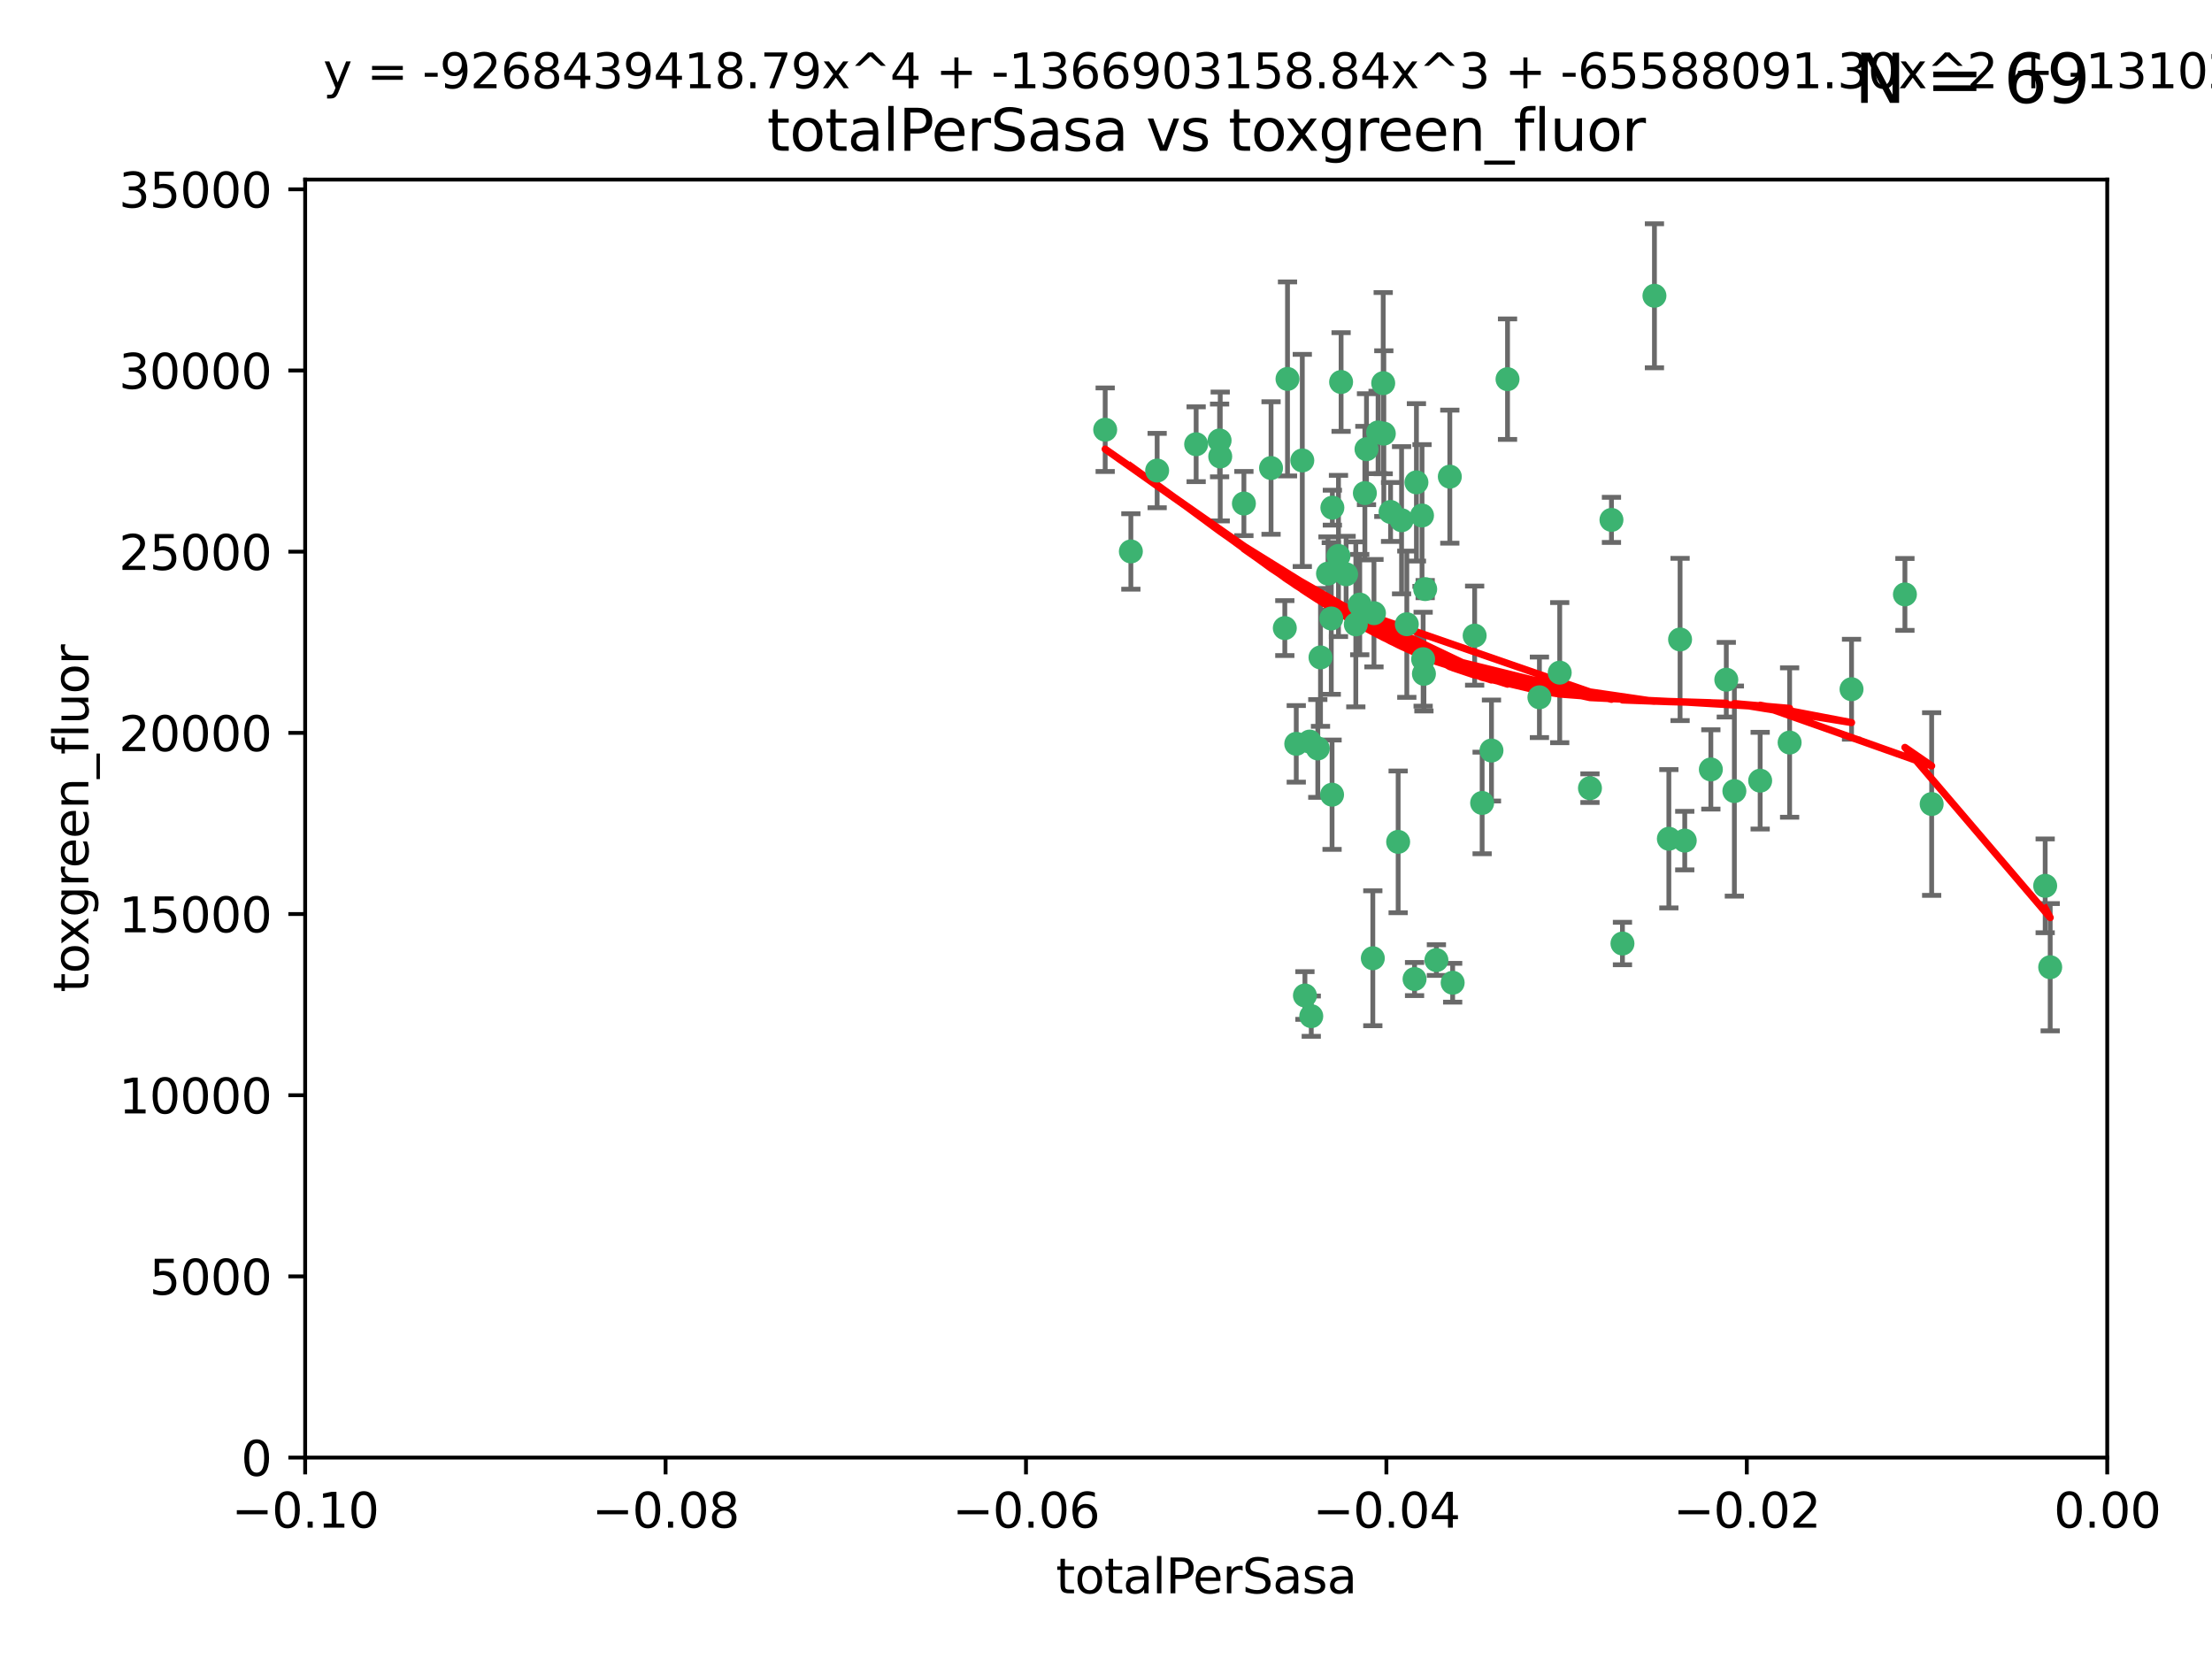 <?xml version="1.0" encoding="utf-8" standalone="no"?>
<!DOCTYPE svg PUBLIC "-//W3C//DTD SVG 1.1//EN"
  "http://www.w3.org/Graphics/SVG/1.1/DTD/svg11.dtd">
<svg xmlns:xlink="http://www.w3.org/1999/xlink" width="460.8pt" height="345.6pt" viewBox="0 0 460.8 345.6" xmlns="http://www.w3.org/2000/svg" version="1.1">
 <defs>
  <style type="text/css">*{stroke-linejoin: round; stroke-linecap: butt}</style>
 </defs>
 <g id="figure_1">
  <g id="patch_1">
   <path d="M 0 345.6 
L 460.8 345.6 
L 460.8 0 
L 0 0 
z
" style="fill: #ffffff"/>
  </g>
  <g id="axes_1">
   <g id="patch_2">
    <path d="M 63.571 303.64 
L 438.975 303.64 
L 438.975 37.411 
L 63.571 37.411 
z
" style="fill: #ffffff"/>
   </g>
   <g id="PathCollection_1">
    <defs>
     <path id="m0107f5d76e" d="M 0 1.118 
C 0.297 1.118 0.581 1 0.791 0.791 
C 1 0.581 1.118 0.297 1.118 0 
C 1.118 -0.297 1 -0.581 0.791 -0.791 
C 0.581 -1 0.297 -1.118 0 -1.118 
C -0.297 -1.118 -0.581 -1 -0.791 -0.791 
C -1 -0.581 -1.118 -0.297 -1.118 0 
C -1.118 0.297 -1 0.581 -0.791 0.791 
C -0.581 1 -0.297 1.118 0 1.118 
z
" style="stroke: #3cb371"/>
    </defs>
    <g clip-path="url(#p78b89e4d63)">
     <use xlink:href="#m0107f5d76e" x="235.58" y="114.876" style="fill: #3cb371; stroke: #3cb371"/>
     <use xlink:href="#m0107f5d76e" x="268.211" y="78.941" style="fill: #3cb371; stroke: #3cb371"/>
     <use xlink:href="#m0107f5d76e" x="241.055" y="98.026" style="fill: #3cb371; stroke: #3cb371"/>
     <use xlink:href="#m0107f5d76e" x="254.195" y="95.094" style="fill: #3cb371; stroke: #3cb371"/>
     <use xlink:href="#m0107f5d76e" x="275.085" y="136.954" style="fill: #3cb371; stroke: #3cb371"/>
     <use xlink:href="#m0107f5d76e" x="230.231" y="89.516" style="fill: #3cb371; stroke: #3cb371"/>
     <use xlink:href="#m0107f5d76e" x="279.375" y="79.578" style="fill: #3cb371; stroke: #3cb371"/>
     <use xlink:href="#m0107f5d76e" x="271.293" y="95.918" style="fill: #3cb371; stroke: #3cb371"/>
     <use xlink:href="#m0107f5d76e" x="276.649" y="119.488" style="fill: #3cb371; stroke: #3cb371"/>
     <use xlink:href="#m0107f5d76e" x="284.327" y="102.727" style="fill: #3cb371; stroke: #3cb371"/>
     <use xlink:href="#m0107f5d76e" x="278.828" y="115.814" style="fill: #3cb371; stroke: #3cb371"/>
     <use xlink:href="#m0107f5d76e" x="277.33" y="128.839" style="fill: #3cb371; stroke: #3cb371"/>
     <use xlink:href="#m0107f5d76e" x="296.465" y="137.321" style="fill: #3cb371; stroke: #3cb371"/>
     <use xlink:href="#m0107f5d76e" x="295.068" y="100.483" style="fill: #3cb371; stroke: #3cb371"/>
     <use xlink:href="#m0107f5d76e" x="254.064" y="91.754" style="fill: #3cb371; stroke: #3cb371"/>
     <use xlink:href="#m0107f5d76e" x="283.258" y="125.947" style="fill: #3cb371; stroke: #3cb371"/>
     <use xlink:href="#m0107f5d76e" x="282.441" y="130.067" style="fill: #3cb371; stroke: #3cb371"/>
     <use xlink:href="#m0107f5d76e" x="272.826" y="154.483" style="fill: #3cb371; stroke: #3cb371"/>
     <use xlink:href="#m0107f5d76e" x="296.232" y="107.386" style="fill: #3cb371; stroke: #3cb371"/>
     <use xlink:href="#m0107f5d76e" x="289.681" y="106.653" style="fill: #3cb371; stroke: #3cb371"/>
     <use xlink:href="#m0107f5d76e" x="280.418" y="119.635" style="fill: #3cb371; stroke: #3cb371"/>
     <use xlink:href="#m0107f5d76e" x="288.148" y="79.819" style="fill: #3cb371; stroke: #3cb371"/>
     <use xlink:href="#m0107f5d76e" x="296.891" y="122.72" style="fill: #3cb371; stroke: #3cb371"/>
     <use xlink:href="#m0107f5d76e" x="294.679" y="203.953" style="fill: #3cb371; stroke: #3cb371"/>
     <use xlink:href="#m0107f5d76e" x="287.08" y="90.084" style="fill: #3cb371; stroke: #3cb371"/>
     <use xlink:href="#m0107f5d76e" x="270.035" y="154.954" style="fill: #3cb371; stroke: #3cb371"/>
     <use xlink:href="#m0107f5d76e" x="259.128" y="104.896" style="fill: #3cb371; stroke: #3cb371"/>
     <use xlink:href="#m0107f5d76e" x="302.023" y="99.298" style="fill: #3cb371; stroke: #3cb371"/>
     <use xlink:href="#m0107f5d76e" x="310.702" y="156.348" style="fill: #3cb371; stroke: #3cb371"/>
     <use xlink:href="#m0107f5d76e" x="277.556" y="105.756" style="fill: #3cb371; stroke: #3cb371"/>
     <use xlink:href="#m0107f5d76e" x="264.783" y="97.498" style="fill: #3cb371; stroke: #3cb371"/>
     <use xlink:href="#m0107f5d76e" x="249.18" y="92.545" style="fill: #3cb371; stroke: #3cb371"/>
     <use xlink:href="#m0107f5d76e" x="277.493" y="165.548" style="fill: #3cb371; stroke: #3cb371"/>
     <use xlink:href="#m0107f5d76e" x="288.274" y="90.332" style="fill: #3cb371; stroke: #3cb371"/>
     <use xlink:href="#m0107f5d76e" x="273.159" y="211.686" style="fill: #3cb371; stroke: #3cb371"/>
     <use xlink:href="#m0107f5d76e" x="335.696" y="108.301" style="fill: #3cb371; stroke: #3cb371"/>
     <use xlink:href="#m0107f5d76e" x="293.065" y="130.038" style="fill: #3cb371; stroke: #3cb371"/>
     <use xlink:href="#m0107f5d76e" x="299.229" y="200.005" style="fill: #3cb371; stroke: #3cb371"/>
     <use xlink:href="#m0107f5d76e" x="314.046" y="78.988" style="fill: #3cb371; stroke: #3cb371"/>
     <use xlink:href="#m0107f5d76e" x="267.65" y="130.84" style="fill: #3cb371; stroke: #3cb371"/>
     <use xlink:href="#m0107f5d76e" x="274.522" y="155.918" style="fill: #3cb371; stroke: #3cb371"/>
     <use xlink:href="#m0107f5d76e" x="271.842" y="207.381" style="fill: #3cb371; stroke: #3cb371"/>
     <use xlink:href="#m0107f5d76e" x="285.983" y="199.62" style="fill: #3cb371; stroke: #3cb371"/>
     <use xlink:href="#m0107f5d76e" x="291.26" y="175.376" style="fill: #3cb371; stroke: #3cb371"/>
     <use xlink:href="#m0107f5d76e" x="291.972" y="108.373" style="fill: #3cb371; stroke: #3cb371"/>
     <use xlink:href="#m0107f5d76e" x="296.63" y="140.37" style="fill: #3cb371; stroke: #3cb371"/>
     <use xlink:href="#m0107f5d76e" x="284.666" y="93.572" style="fill: #3cb371; stroke: #3cb371"/>
     <use xlink:href="#m0107f5d76e" x="286.223" y="127.738" style="fill: #3cb371; stroke: #3cb371"/>
     <use xlink:href="#m0107f5d76e" x="308.755" y="167.27" style="fill: #3cb371; stroke: #3cb371"/>
     <use xlink:href="#m0107f5d76e" x="320.689" y="145.262" style="fill: #3cb371; stroke: #3cb371"/>
     <use xlink:href="#m0107f5d76e" x="324.917" y="140.122" style="fill: #3cb371; stroke: #3cb371"/>
     <use xlink:href="#m0107f5d76e" x="344.65" y="61.614" style="fill: #3cb371; stroke: #3cb371"/>
     <use xlink:href="#m0107f5d76e" x="307.195" y="132.411" style="fill: #3cb371; stroke: #3cb371"/>
     <use xlink:href="#m0107f5d76e" x="302.616" y="204.723" style="fill: #3cb371; stroke: #3cb371"/>
     <use xlink:href="#m0107f5d76e" x="331.219" y="164.19" style="fill: #3cb371; stroke: #3cb371"/>
     <use xlink:href="#m0107f5d76e" x="349.991" y="133.213" style="fill: #3cb371; stroke: #3cb371"/>
     <use xlink:href="#m0107f5d76e" x="356.402" y="160.289" style="fill: #3cb371; stroke: #3cb371"/>
     <use xlink:href="#m0107f5d76e" x="337.988" y="196.552" style="fill: #3cb371; stroke: #3cb371"/>
     <use xlink:href="#m0107f5d76e" x="347.654" y="174.728" style="fill: #3cb371; stroke: #3cb371"/>
     <use xlink:href="#m0107f5d76e" x="359.619" y="141.593" style="fill: #3cb371; stroke: #3cb371"/>
     <use xlink:href="#m0107f5d76e" x="350.965" y="175.112" style="fill: #3cb371; stroke: #3cb371"/>
     <use xlink:href="#m0107f5d76e" x="372.811" y="154.686" style="fill: #3cb371; stroke: #3cb371"/>
     <use xlink:href="#m0107f5d76e" x="361.301" y="164.794" style="fill: #3cb371; stroke: #3cb371"/>
     <use xlink:href="#m0107f5d76e" x="385.708" y="143.576" style="fill: #3cb371; stroke: #3cb371"/>
     <use xlink:href="#m0107f5d76e" x="366.674" y="162.629" style="fill: #3cb371; stroke: #3cb371"/>
     <use xlink:href="#m0107f5d76e" x="402.401" y="167.495" style="fill: #3cb371; stroke: #3cb371"/>
     <use xlink:href="#m0107f5d76e" x="396.83" y="123.828" style="fill: #3cb371; stroke: #3cb371"/>
     <use xlink:href="#m0107f5d76e" x="427.094" y="201.488" style="fill: #3cb371; stroke: #3cb371"/>
     <use xlink:href="#m0107f5d76e" x="426.049" y="184.534" style="fill: #3cb371; stroke: #3cb371"/>
    </g>
   </g>
   <g id="matplotlib.axis_1">
    <g id="xtick_1">
     <g id="line2d_1">
      <defs>
       <path id="m3e31d9b816" d="M 0 0 
L 0 3.5 
" style="stroke: #000000; stroke-width: 0.8"/>
      </defs>
      <g>
       <use xlink:href="#m3e31d9b816" x="63.571" y="303.64" style="stroke: #000000; stroke-width: 0.8"/>
      </g>
     </g>
     <g id="text_1">
      <!-- −0.10 -->
      <g transform="translate(48.249 318.238)scale(0.1 -0.1)">
       <defs>
        <path id="DejaVuSans-2212" d="M 678 2272 
L 4684 2272 
L 4684 1741 
L 678 1741 
L 678 2272 
z
" transform="scale(0.016)"/>
        <path id="DejaVuSans-30" d="M 2034 4250 
Q 1547 4250 1301 3770 
Q 1056 3291 1056 2328 
Q 1056 1369 1301 889 
Q 1547 409 2034 409 
Q 2525 409 2770 889 
Q 3016 1369 3016 2328 
Q 3016 3291 2770 3770 
Q 2525 4250 2034 4250 
z
M 2034 4750 
Q 2819 4750 3233 4129 
Q 3647 3509 3647 2328 
Q 3647 1150 3233 529 
Q 2819 -91 2034 -91 
Q 1250 -91 836 529 
Q 422 1150 422 2328 
Q 422 3509 836 4129 
Q 1250 4750 2034 4750 
z
" transform="scale(0.016)"/>
        <path id="DejaVuSans-2e" d="M 684 794 
L 1344 794 
L 1344 0 
L 684 0 
L 684 794 
z
" transform="scale(0.016)"/>
        <path id="DejaVuSans-31" d="M 794 531 
L 1825 531 
L 1825 4091 
L 703 3866 
L 703 4441 
L 1819 4666 
L 2450 4666 
L 2450 531 
L 3481 531 
L 3481 0 
L 794 0 
L 794 531 
z
" transform="scale(0.016)"/>
       </defs>
       <use xlink:href="#DejaVuSans-2212"/>
       <use xlink:href="#DejaVuSans-30" x="83.789"/>
       <use xlink:href="#DejaVuSans-2e" x="147.412"/>
       <use xlink:href="#DejaVuSans-31" x="179.199"/>
       <use xlink:href="#DejaVuSans-30" x="242.822"/>
      </g>
     </g>
    </g>
    <g id="xtick_2">
     <g id="line2d_2">
      <g>
       <use xlink:href="#m3e31d9b816" x="138.652" y="303.64" style="stroke: #000000; stroke-width: 0.8"/>
      </g>
     </g>
     <g id="text_2">
      <!-- −0.08 -->
      <g transform="translate(123.329 318.238)scale(0.1 -0.1)">
       <defs>
        <path id="DejaVuSans-38" d="M 2034 2216 
Q 1584 2216 1326 1975 
Q 1069 1734 1069 1313 
Q 1069 891 1326 650 
Q 1584 409 2034 409 
Q 2484 409 2743 651 
Q 3003 894 3003 1313 
Q 3003 1734 2745 1975 
Q 2488 2216 2034 2216 
z
M 1403 2484 
Q 997 2584 770 2862 
Q 544 3141 544 3541 
Q 544 4100 942 4425 
Q 1341 4750 2034 4750 
Q 2731 4750 3128 4425 
Q 3525 4100 3525 3541 
Q 3525 3141 3298 2862 
Q 3072 2584 2669 2484 
Q 3125 2378 3379 2068 
Q 3634 1759 3634 1313 
Q 3634 634 3220 271 
Q 2806 -91 2034 -91 
Q 1263 -91 848 271 
Q 434 634 434 1313 
Q 434 1759 690 2068 
Q 947 2378 1403 2484 
z
M 1172 3481 
Q 1172 3119 1398 2916 
Q 1625 2713 2034 2713 
Q 2441 2713 2670 2916 
Q 2900 3119 2900 3481 
Q 2900 3844 2670 4047 
Q 2441 4250 2034 4250 
Q 1625 4250 1398 4047 
Q 1172 3844 1172 3481 
z
" transform="scale(0.016)"/>
       </defs>
       <use xlink:href="#DejaVuSans-2212"/>
       <use xlink:href="#DejaVuSans-30" x="83.789"/>
       <use xlink:href="#DejaVuSans-2e" x="147.412"/>
       <use xlink:href="#DejaVuSans-30" x="179.199"/>
       <use xlink:href="#DejaVuSans-38" x="242.822"/>
      </g>
     </g>
    </g>
    <g id="xtick_3">
     <g id="line2d_3">
      <g>
       <use xlink:href="#m3e31d9b816" x="213.733" y="303.64" style="stroke: #000000; stroke-width: 0.8"/>
      </g>
     </g>
     <g id="text_3">
      <!-- −0.06 -->
      <g transform="translate(198.41 318.238)scale(0.1 -0.1)">
       <defs>
        <path id="DejaVuSans-36" d="M 2113 2584 
Q 1688 2584 1439 2293 
Q 1191 2003 1191 1497 
Q 1191 994 1439 701 
Q 1688 409 2113 409 
Q 2538 409 2786 701 
Q 3034 994 3034 1497 
Q 3034 2003 2786 2293 
Q 2538 2584 2113 2584 
z
M 3366 4563 
L 3366 3988 
Q 3128 4100 2886 4159 
Q 2644 4219 2406 4219 
Q 1781 4219 1451 3797 
Q 1122 3375 1075 2522 
Q 1259 2794 1537 2939 
Q 1816 3084 2150 3084 
Q 2853 3084 3261 2657 
Q 3669 2231 3669 1497 
Q 3669 778 3244 343 
Q 2819 -91 2113 -91 
Q 1303 -91 875 529 
Q 447 1150 447 2328 
Q 447 3434 972 4092 
Q 1497 4750 2381 4750 
Q 2619 4750 2861 4703 
Q 3103 4656 3366 4563 
z
" transform="scale(0.016)"/>
       </defs>
       <use xlink:href="#DejaVuSans-2212"/>
       <use xlink:href="#DejaVuSans-30" x="83.789"/>
       <use xlink:href="#DejaVuSans-2e" x="147.412"/>
       <use xlink:href="#DejaVuSans-30" x="179.199"/>
       <use xlink:href="#DejaVuSans-36" x="242.822"/>
      </g>
     </g>
    </g>
    <g id="xtick_4">
     <g id="line2d_4">
      <g>
       <use xlink:href="#m3e31d9b816" x="288.813" y="303.64" style="stroke: #000000; stroke-width: 0.8"/>
      </g>
     </g>
     <g id="text_4">
      <!-- −0.04 -->
      <g transform="translate(273.491 318.238)scale(0.1 -0.1)">
       <defs>
        <path id="DejaVuSans-34" d="M 2419 4116 
L 825 1625 
L 2419 1625 
L 2419 4116 
z
M 2253 4666 
L 3047 4666 
L 3047 1625 
L 3713 1625 
L 3713 1100 
L 3047 1100 
L 3047 0 
L 2419 0 
L 2419 1100 
L 313 1100 
L 313 1709 
L 2253 4666 
z
" transform="scale(0.016)"/>
       </defs>
       <use xlink:href="#DejaVuSans-2212"/>
       <use xlink:href="#DejaVuSans-30" x="83.789"/>
       <use xlink:href="#DejaVuSans-2e" x="147.412"/>
       <use xlink:href="#DejaVuSans-30" x="179.199"/>
       <use xlink:href="#DejaVuSans-34" x="242.822"/>
      </g>
     </g>
    </g>
    <g id="xtick_5">
     <g id="line2d_5">
      <g>
       <use xlink:href="#m3e31d9b816" x="363.894" y="303.64" style="stroke: #000000; stroke-width: 0.8"/>
      </g>
     </g>
     <g id="text_5">
      <!-- −0.02 -->
      <g transform="translate(348.572 318.238)scale(0.1 -0.1)">
       <defs>
        <path id="DejaVuSans-32" d="M 1228 531 
L 3431 531 
L 3431 0 
L 469 0 
L 469 531 
Q 828 903 1448 1529 
Q 2069 2156 2228 2338 
Q 2531 2678 2651 2914 
Q 2772 3150 2772 3378 
Q 2772 3750 2511 3984 
Q 2250 4219 1831 4219 
Q 1534 4219 1204 4116 
Q 875 4013 500 3803 
L 500 4441 
Q 881 4594 1212 4672 
Q 1544 4750 1819 4750 
Q 2544 4750 2975 4387 
Q 3406 4025 3406 3419 
Q 3406 3131 3298 2873 
Q 3191 2616 2906 2266 
Q 2828 2175 2409 1742 
Q 1991 1309 1228 531 
z
" transform="scale(0.016)"/>
       </defs>
       <use xlink:href="#DejaVuSans-2212"/>
       <use xlink:href="#DejaVuSans-30" x="83.789"/>
       <use xlink:href="#DejaVuSans-2e" x="147.412"/>
       <use xlink:href="#DejaVuSans-30" x="179.199"/>
       <use xlink:href="#DejaVuSans-32" x="242.822"/>
      </g>
     </g>
    </g>
    <g id="xtick_6">
     <g id="line2d_6">
      <g>
       <use xlink:href="#m3e31d9b816" x="438.975" y="303.64" style="stroke: #000000; stroke-width: 0.8"/>
      </g>
     </g>
     <g id="text_6">
      <!-- 0.00 -->
      <g transform="translate(427.842 318.238)scale(0.1 -0.1)">
       <use xlink:href="#DejaVuSans-30"/>
       <use xlink:href="#DejaVuSans-2e" x="63.623"/>
       <use xlink:href="#DejaVuSans-30" x="95.41"/>
       <use xlink:href="#DejaVuSans-30" x="159.033"/>
      </g>
     </g>
    </g>
    <g id="text_7">
     <!-- totalPerSasa -->
     <g transform="translate(219.968 331.917)scale(0.1 -0.1)">
      <defs>
       <path id="DejaVuSans-74" d="M 1172 4494 
L 1172 3500 
L 2356 3500 
L 2356 3053 
L 1172 3053 
L 1172 1153 
Q 1172 725 1289 603 
Q 1406 481 1766 481 
L 2356 481 
L 2356 0 
L 1766 0 
Q 1100 0 847 248 
Q 594 497 594 1153 
L 594 3053 
L 172 3053 
L 172 3500 
L 594 3500 
L 594 4494 
L 1172 4494 
z
" transform="scale(0.016)"/>
       <path id="DejaVuSans-6f" d="M 1959 3097 
Q 1497 3097 1228 2736 
Q 959 2375 959 1747 
Q 959 1119 1226 758 
Q 1494 397 1959 397 
Q 2419 397 2687 759 
Q 2956 1122 2956 1747 
Q 2956 2369 2687 2733 
Q 2419 3097 1959 3097 
z
M 1959 3584 
Q 2709 3584 3137 3096 
Q 3566 2609 3566 1747 
Q 3566 888 3137 398 
Q 2709 -91 1959 -91 
Q 1206 -91 779 398 
Q 353 888 353 1747 
Q 353 2609 779 3096 
Q 1206 3584 1959 3584 
z
" transform="scale(0.016)"/>
       <path id="DejaVuSans-61" d="M 2194 1759 
Q 1497 1759 1228 1600 
Q 959 1441 959 1056 
Q 959 750 1161 570 
Q 1363 391 1709 391 
Q 2188 391 2477 730 
Q 2766 1069 2766 1631 
L 2766 1759 
L 2194 1759 
z
M 3341 1997 
L 3341 0 
L 2766 0 
L 2766 531 
Q 2569 213 2275 61 
Q 1981 -91 1556 -91 
Q 1019 -91 701 211 
Q 384 513 384 1019 
Q 384 1609 779 1909 
Q 1175 2209 1959 2209 
L 2766 2209 
L 2766 2266 
Q 2766 2663 2505 2880 
Q 2244 3097 1772 3097 
Q 1472 3097 1187 3025 
Q 903 2953 641 2809 
L 641 3341 
Q 956 3463 1253 3523 
Q 1550 3584 1831 3584 
Q 2591 3584 2966 3190 
Q 3341 2797 3341 1997 
z
" transform="scale(0.016)"/>
       <path id="DejaVuSans-6c" d="M 603 4863 
L 1178 4863 
L 1178 0 
L 603 0 
L 603 4863 
z
" transform="scale(0.016)"/>
       <path id="DejaVuSans-50" d="M 1259 4147 
L 1259 2394 
L 2053 2394 
Q 2494 2394 2734 2622 
Q 2975 2850 2975 3272 
Q 2975 3691 2734 3919 
Q 2494 4147 2053 4147 
L 1259 4147 
z
M 628 4666 
L 2053 4666 
Q 2838 4666 3239 4311 
Q 3641 3956 3641 3272 
Q 3641 2581 3239 2228 
Q 2838 1875 2053 1875 
L 1259 1875 
L 1259 0 
L 628 0 
L 628 4666 
z
" transform="scale(0.016)"/>
       <path id="DejaVuSans-65" d="M 3597 1894 
L 3597 1613 
L 953 1613 
Q 991 1019 1311 708 
Q 1631 397 2203 397 
Q 2534 397 2845 478 
Q 3156 559 3463 722 
L 3463 178 
Q 3153 47 2828 -22 
Q 2503 -91 2169 -91 
Q 1331 -91 842 396 
Q 353 884 353 1716 
Q 353 2575 817 3079 
Q 1281 3584 2069 3584 
Q 2775 3584 3186 3129 
Q 3597 2675 3597 1894 
z
M 3022 2063 
Q 3016 2534 2758 2815 
Q 2500 3097 2075 3097 
Q 1594 3097 1305 2825 
Q 1016 2553 972 2059 
L 3022 2063 
z
" transform="scale(0.016)"/>
       <path id="DejaVuSans-72" d="M 2631 2963 
Q 2534 3019 2420 3045 
Q 2306 3072 2169 3072 
Q 1681 3072 1420 2755 
Q 1159 2438 1159 1844 
L 1159 0 
L 581 0 
L 581 3500 
L 1159 3500 
L 1159 2956 
Q 1341 3275 1631 3429 
Q 1922 3584 2338 3584 
Q 2397 3584 2469 3576 
Q 2541 3569 2628 3553 
L 2631 2963 
z
" transform="scale(0.016)"/>
       <path id="DejaVuSans-53" d="M 3425 4513 
L 3425 3897 
Q 3066 4069 2747 4153 
Q 2428 4238 2131 4238 
Q 1616 4238 1336 4038 
Q 1056 3838 1056 3469 
Q 1056 3159 1242 3001 
Q 1428 2844 1947 2747 
L 2328 2669 
Q 3034 2534 3370 2195 
Q 3706 1856 3706 1288 
Q 3706 609 3251 259 
Q 2797 -91 1919 -91 
Q 1588 -91 1214 -16 
Q 841 59 441 206 
L 441 856 
Q 825 641 1194 531 
Q 1563 422 1919 422 
Q 2459 422 2753 634 
Q 3047 847 3047 1241 
Q 3047 1584 2836 1778 
Q 2625 1972 2144 2069 
L 1759 2144 
Q 1053 2284 737 2584 
Q 422 2884 422 3419 
Q 422 4038 858 4394 
Q 1294 4750 2059 4750 
Q 2388 4750 2728 4690 
Q 3069 4631 3425 4513 
z
" transform="scale(0.016)"/>
       <path id="DejaVuSans-73" d="M 2834 3397 
L 2834 2853 
Q 2591 2978 2328 3040 
Q 2066 3103 1784 3103 
Q 1356 3103 1142 2972 
Q 928 2841 928 2578 
Q 928 2378 1081 2264 
Q 1234 2150 1697 2047 
L 1894 2003 
Q 2506 1872 2764 1633 
Q 3022 1394 3022 966 
Q 3022 478 2636 193 
Q 2250 -91 1575 -91 
Q 1294 -91 989 -36 
Q 684 19 347 128 
L 347 722 
Q 666 556 975 473 
Q 1284 391 1588 391 
Q 1994 391 2212 530 
Q 2431 669 2431 922 
Q 2431 1156 2273 1281 
Q 2116 1406 1581 1522 
L 1381 1569 
Q 847 1681 609 1914 
Q 372 2147 372 2553 
Q 372 3047 722 3315 
Q 1072 3584 1716 3584 
Q 2034 3584 2315 3537 
Q 2597 3491 2834 3397 
z
" transform="scale(0.016)"/>
      </defs>
      <use xlink:href="#DejaVuSans-74"/>
      <use xlink:href="#DejaVuSans-6f" x="39.209"/>
      <use xlink:href="#DejaVuSans-74" x="100.391"/>
      <use xlink:href="#DejaVuSans-61" x="139.6"/>
      <use xlink:href="#DejaVuSans-6c" x="200.879"/>
      <use xlink:href="#DejaVuSans-50" x="228.662"/>
      <use xlink:href="#DejaVuSans-65" x="285.34"/>
      <use xlink:href="#DejaVuSans-72" x="346.863"/>
      <use xlink:href="#DejaVuSans-53" x="387.977"/>
      <use xlink:href="#DejaVuSans-61" x="451.453"/>
      <use xlink:href="#DejaVuSans-73" x="512.732"/>
      <use xlink:href="#DejaVuSans-61" x="564.832"/>
     </g>
    </g>
   </g>
   <g id="matplotlib.axis_2">
    <g id="ytick_1">
     <g id="line2d_7">
      <defs>
       <path id="m80dfad4698" d="M 0 0 
L -3.5 0 
" style="stroke: #000000; stroke-width: 0.8"/>
      </defs>
      <g>
       <use xlink:href="#m80dfad4698" x="63.571" y="303.64" style="stroke: #000000; stroke-width: 0.8"/>
      </g>
     </g>
     <g id="text_8">
      <!-- 0 -->
      <g transform="translate(50.209 307.439)scale(0.1 -0.1)">
       <use xlink:href="#DejaVuSans-30"/>
      </g>
     </g>
    </g>
    <g id="ytick_2">
     <g id="line2d_8">
      <g>
       <use xlink:href="#m80dfad4698" x="63.571" y="265.897" style="stroke: #000000; stroke-width: 0.8"/>
      </g>
     </g>
     <g id="text_9">
      <!-- 5000 -->
      <g transform="translate(31.121 269.696)scale(0.1 -0.1)">
       <defs>
        <path id="DejaVuSans-35" d="M 691 4666 
L 3169 4666 
L 3169 4134 
L 1269 4134 
L 1269 2991 
Q 1406 3038 1543 3061 
Q 1681 3084 1819 3084 
Q 2600 3084 3056 2656 
Q 3513 2228 3513 1497 
Q 3513 744 3044 326 
Q 2575 -91 1722 -91 
Q 1428 -91 1123 -41 
Q 819 9 494 109 
L 494 744 
Q 775 591 1075 516 
Q 1375 441 1709 441 
Q 2250 441 2565 725 
Q 2881 1009 2881 1497 
Q 2881 1984 2565 2268 
Q 2250 2553 1709 2553 
Q 1456 2553 1204 2497 
Q 953 2441 691 2322 
L 691 4666 
z
" transform="scale(0.016)"/>
       </defs>
       <use xlink:href="#DejaVuSans-35"/>
       <use xlink:href="#DejaVuSans-30" x="63.623"/>
       <use xlink:href="#DejaVuSans-30" x="127.246"/>
       <use xlink:href="#DejaVuSans-30" x="190.869"/>
      </g>
     </g>
    </g>
    <g id="ytick_3">
     <g id="line2d_9">
      <g>
       <use xlink:href="#m80dfad4698" x="63.571" y="228.154" style="stroke: #000000; stroke-width: 0.8"/>
      </g>
     </g>
     <g id="text_10">
      <!-- 10000 -->
      <g transform="translate(24.759 231.953)scale(0.1 -0.1)">
       <use xlink:href="#DejaVuSans-31"/>
       <use xlink:href="#DejaVuSans-30" x="63.623"/>
       <use xlink:href="#DejaVuSans-30" x="127.246"/>
       <use xlink:href="#DejaVuSans-30" x="190.869"/>
       <use xlink:href="#DejaVuSans-30" x="254.492"/>
      </g>
     </g>
    </g>
    <g id="ytick_4">
     <g id="line2d_10">
      <g>
       <use xlink:href="#m80dfad4698" x="63.571" y="190.411" style="stroke: #000000; stroke-width: 0.8"/>
      </g>
     </g>
     <g id="text_11">
      <!-- 15000 -->
      <g transform="translate(24.759 194.21)scale(0.1 -0.1)">
       <use xlink:href="#DejaVuSans-31"/>
       <use xlink:href="#DejaVuSans-35" x="63.623"/>
       <use xlink:href="#DejaVuSans-30" x="127.246"/>
       <use xlink:href="#DejaVuSans-30" x="190.869"/>
       <use xlink:href="#DejaVuSans-30" x="254.492"/>
      </g>
     </g>
    </g>
    <g id="ytick_5">
     <g id="line2d_11">
      <g>
       <use xlink:href="#m80dfad4698" x="63.571" y="152.668" style="stroke: #000000; stroke-width: 0.8"/>
      </g>
     </g>
     <g id="text_12">
      <!-- 20000 -->
      <g transform="translate(24.759 156.467)scale(0.1 -0.1)">
       <use xlink:href="#DejaVuSans-32"/>
       <use xlink:href="#DejaVuSans-30" x="63.623"/>
       <use xlink:href="#DejaVuSans-30" x="127.246"/>
       <use xlink:href="#DejaVuSans-30" x="190.869"/>
       <use xlink:href="#DejaVuSans-30" x="254.492"/>
      </g>
     </g>
    </g>
    <g id="ytick_6">
     <g id="line2d_12">
      <g>
       <use xlink:href="#m80dfad4698" x="63.571" y="114.925" style="stroke: #000000; stroke-width: 0.8"/>
      </g>
     </g>
     <g id="text_13">
      <!-- 25000 -->
      <g transform="translate(24.759 118.724)scale(0.1 -0.1)">
       <use xlink:href="#DejaVuSans-32"/>
       <use xlink:href="#DejaVuSans-35" x="63.623"/>
       <use xlink:href="#DejaVuSans-30" x="127.246"/>
       <use xlink:href="#DejaVuSans-30" x="190.869"/>
       <use xlink:href="#DejaVuSans-30" x="254.492"/>
      </g>
     </g>
    </g>
    <g id="ytick_7">
     <g id="line2d_13">
      <g>
       <use xlink:href="#m80dfad4698" x="63.571" y="77.181" style="stroke: #000000; stroke-width: 0.8"/>
      </g>
     </g>
     <g id="text_14">
      <!-- 30000 -->
      <g transform="translate(24.759 80.981)scale(0.1 -0.1)">
       <defs>
        <path id="DejaVuSans-33" d="M 2597 2516 
Q 3050 2419 3304 2112 
Q 3559 1806 3559 1356 
Q 3559 666 3084 287 
Q 2609 -91 1734 -91 
Q 1441 -91 1130 -33 
Q 819 25 488 141 
L 488 750 
Q 750 597 1062 519 
Q 1375 441 1716 441 
Q 2309 441 2620 675 
Q 2931 909 2931 1356 
Q 2931 1769 2642 2001 
Q 2353 2234 1838 2234 
L 1294 2234 
L 1294 2753 
L 1863 2753 
Q 2328 2753 2575 2939 
Q 2822 3125 2822 3475 
Q 2822 3834 2567 4026 
Q 2313 4219 1838 4219 
Q 1578 4219 1281 4162 
Q 984 4106 628 3988 
L 628 4550 
Q 988 4650 1302 4700 
Q 1616 4750 1894 4750 
Q 2613 4750 3031 4423 
Q 3450 4097 3450 3541 
Q 3450 3153 3228 2886 
Q 3006 2619 2597 2516 
z
" transform="scale(0.016)"/>
       </defs>
       <use xlink:href="#DejaVuSans-33"/>
       <use xlink:href="#DejaVuSans-30" x="63.623"/>
       <use xlink:href="#DejaVuSans-30" x="127.246"/>
       <use xlink:href="#DejaVuSans-30" x="190.869"/>
       <use xlink:href="#DejaVuSans-30" x="254.492"/>
      </g>
     </g>
    </g>
    <g id="ytick_8">
     <g id="line2d_14">
      <g>
       <use xlink:href="#m80dfad4698" x="63.571" y="39.438" style="stroke: #000000; stroke-width: 0.8"/>
      </g>
     </g>
     <g id="text_15">
      <!-- 35000 -->
      <g transform="translate(24.759 43.238)scale(0.1 -0.1)">
       <use xlink:href="#DejaVuSans-33"/>
       <use xlink:href="#DejaVuSans-35" x="63.623"/>
       <use xlink:href="#DejaVuSans-30" x="127.246"/>
       <use xlink:href="#DejaVuSans-30" x="190.869"/>
       <use xlink:href="#DejaVuSans-30" x="254.492"/>
      </g>
     </g>
    </g>
    <g id="text_16">
     <!-- toxgreen_fluor -->
     <g transform="translate(18.401 206.72)rotate(-90)scale(0.1 -0.1)">
      <defs>
       <path id="DejaVuSans-78" d="M 3513 3500 
L 2247 1797 
L 3578 0 
L 2900 0 
L 1881 1375 
L 863 0 
L 184 0 
L 1544 1831 
L 300 3500 
L 978 3500 
L 1906 2253 
L 2834 3500 
L 3513 3500 
z
" transform="scale(0.016)"/>
       <path id="DejaVuSans-67" d="M 2906 1791 
Q 2906 2416 2648 2759 
Q 2391 3103 1925 3103 
Q 1463 3103 1205 2759 
Q 947 2416 947 1791 
Q 947 1169 1205 825 
Q 1463 481 1925 481 
Q 2391 481 2648 825 
Q 2906 1169 2906 1791 
z
M 3481 434 
Q 3481 -459 3084 -895 
Q 2688 -1331 1869 -1331 
Q 1566 -1331 1297 -1286 
Q 1028 -1241 775 -1147 
L 775 -588 
Q 1028 -725 1275 -790 
Q 1522 -856 1778 -856 
Q 2344 -856 2625 -561 
Q 2906 -266 2906 331 
L 2906 616 
Q 2728 306 2450 153 
Q 2172 0 1784 0 
Q 1141 0 747 490 
Q 353 981 353 1791 
Q 353 2603 747 3093 
Q 1141 3584 1784 3584 
Q 2172 3584 2450 3431 
Q 2728 3278 2906 2969 
L 2906 3500 
L 3481 3500 
L 3481 434 
z
" transform="scale(0.016)"/>
       <path id="DejaVuSans-6e" d="M 3513 2113 
L 3513 0 
L 2938 0 
L 2938 2094 
Q 2938 2591 2744 2837 
Q 2550 3084 2163 3084 
Q 1697 3084 1428 2787 
Q 1159 2491 1159 1978 
L 1159 0 
L 581 0 
L 581 3500 
L 1159 3500 
L 1159 2956 
Q 1366 3272 1645 3428 
Q 1925 3584 2291 3584 
Q 2894 3584 3203 3211 
Q 3513 2838 3513 2113 
z
" transform="scale(0.016)"/>
       <path id="DejaVuSans-5f" d="M 3263 -1063 
L 3263 -1509 
L -63 -1509 
L -63 -1063 
L 3263 -1063 
z
" transform="scale(0.016)"/>
       <path id="DejaVuSans-66" d="M 2375 4863 
L 2375 4384 
L 1825 4384 
Q 1516 4384 1395 4259 
Q 1275 4134 1275 3809 
L 1275 3500 
L 2222 3500 
L 2222 3053 
L 1275 3053 
L 1275 0 
L 697 0 
L 697 3053 
L 147 3053 
L 147 3500 
L 697 3500 
L 697 3744 
Q 697 4328 969 4595 
Q 1241 4863 1831 4863 
L 2375 4863 
z
" transform="scale(0.016)"/>
       <path id="DejaVuSans-75" d="M 544 1381 
L 544 3500 
L 1119 3500 
L 1119 1403 
Q 1119 906 1312 657 
Q 1506 409 1894 409 
Q 2359 409 2629 706 
Q 2900 1003 2900 1516 
L 2900 3500 
L 3475 3500 
L 3475 0 
L 2900 0 
L 2900 538 
Q 2691 219 2414 64 
Q 2138 -91 1772 -91 
Q 1169 -91 856 284 
Q 544 659 544 1381 
z
M 1991 3584 
L 1991 3584 
z
" transform="scale(0.016)"/>
      </defs>
      <use xlink:href="#DejaVuSans-74"/>
      <use xlink:href="#DejaVuSans-6f" x="39.209"/>
      <use xlink:href="#DejaVuSans-78" x="97.266"/>
      <use xlink:href="#DejaVuSans-67" x="156.445"/>
      <use xlink:href="#DejaVuSans-72" x="219.922"/>
      <use xlink:href="#DejaVuSans-65" x="258.785"/>
      <use xlink:href="#DejaVuSans-65" x="320.309"/>
      <use xlink:href="#DejaVuSans-6e" x="381.832"/>
      <use xlink:href="#DejaVuSans-5f" x="445.211"/>
      <use xlink:href="#DejaVuSans-66" x="495.211"/>
      <use xlink:href="#DejaVuSans-6c" x="530.416"/>
      <use xlink:href="#DejaVuSans-75" x="558.199"/>
      <use xlink:href="#DejaVuSans-6f" x="621.578"/>
      <use xlink:href="#DejaVuSans-72" x="682.76"/>
     </g>
    </g>
   </g>
   <g id="LineCollection_1">
    <path d="M 235.58 122.737 
L 235.58 107.014 
" clip-path="url(#p78b89e4d63)" style="fill: none; stroke: #696969"/>
    <path d="M 268.211 99.149 
L 268.211 58.733 
" clip-path="url(#p78b89e4d63)" style="fill: none; stroke: #696969"/>
    <path d="M 241.055 105.772 
L 241.055 90.281 
" clip-path="url(#p78b89e4d63)" style="fill: none; stroke: #696969"/>
    <path d="M 254.195 108.514 
L 254.195 81.675 
" clip-path="url(#p78b89e4d63)" style="fill: none; stroke: #696969"/>
    <path d="M 275.085 151.309 
L 275.085 122.599 
" clip-path="url(#p78b89e4d63)" style="fill: none; stroke: #696969"/>
    <path d="M 230.231 98.217 
L 230.231 80.815 
" clip-path="url(#p78b89e4d63)" style="fill: none; stroke: #696969"/>
    <path d="M 279.375 89.863 
L 279.375 69.294 
" clip-path="url(#p78b89e4d63)" style="fill: none; stroke: #696969"/>
    <path d="M 271.293 118.013 
L 271.293 73.824 
" clip-path="url(#p78b89e4d63)" style="fill: none; stroke: #696969"/>
    <path d="M 276.649 127.133 
L 276.649 111.844 
" clip-path="url(#p78b89e4d63)" style="fill: none; stroke: #696969"/>
    <path d="M 284.327 116.638 
L 284.327 88.815 
" clip-path="url(#p78b89e4d63)" style="fill: none; stroke: #696969"/>
    <path d="M 278.828 132.604 
L 278.828 99.024 
" clip-path="url(#p78b89e4d63)" style="fill: none; stroke: #696969"/>
    <path d="M 277.33 144.637 
L 277.33 113.041 
" clip-path="url(#p78b89e4d63)" style="fill: none; stroke: #696969"/>
    <path d="M 296.465 147.102 
L 296.465 127.541 
" clip-path="url(#p78b89e4d63)" style="fill: none; stroke: #696969"/>
    <path d="M 295.068 116.878 
L 295.068 84.088 
" clip-path="url(#p78b89e4d63)" style="fill: none; stroke: #696969"/>
    <path d="M 254.064 99.334 
L 254.064 84.174 
" clip-path="url(#p78b89e4d63)" style="fill: none; stroke: #696969"/>
    <path d="M 283.258 136.397 
L 283.258 115.497 
" clip-path="url(#p78b89e4d63)" style="fill: none; stroke: #696969"/>
    <path d="M 282.441 147.25 
L 282.441 112.885 
" clip-path="url(#p78b89e4d63)" style="fill: none; stroke: #696969"/>
    <path d="M 272.826 155.048 
L 272.826 153.918 
" clip-path="url(#p78b89e4d63)" style="fill: none; stroke: #696969"/>
    <path d="M 296.232 122.155 
L 296.232 92.617 
" clip-path="url(#p78b89e4d63)" style="fill: none; stroke: #696969"/>
    <path d="M 289.681 112.792 
L 289.681 100.514 
" clip-path="url(#p78b89e4d63)" style="fill: none; stroke: #696969"/>
    <path d="M 280.418 127.554 
L 280.418 111.717 
" clip-path="url(#p78b89e4d63)" style="fill: none; stroke: #696969"/>
    <path d="M 288.148 98.693 
L 288.148 60.945 
" clip-path="url(#p78b89e4d63)" style="fill: none; stroke: #696969"/>
    <path d="M 296.891 124.514 
L 296.891 120.926 
" clip-path="url(#p78b89e4d63)" style="fill: none; stroke: #696969"/>
    <path d="M 294.679 207.405 
L 294.679 200.501 
" clip-path="url(#p78b89e4d63)" style="fill: none; stroke: #696969"/>
    <path d="M 287.08 98.668 
L 287.08 81.501 
" clip-path="url(#p78b89e4d63)" style="fill: none; stroke: #696969"/>
    <path d="M 270.035 162.929 
L 270.035 146.979 
" clip-path="url(#p78b89e4d63)" style="fill: none; stroke: #696969"/>
    <path d="M 259.128 111.578 
L 259.128 98.214 
" clip-path="url(#p78b89e4d63)" style="fill: none; stroke: #696969"/>
    <path d="M 302.023 113.157 
L 302.023 85.439 
" clip-path="url(#p78b89e4d63)" style="fill: none; stroke: #696969"/>
    <path d="M 310.702 166.868 
L 310.702 145.829 
" clip-path="url(#p78b89e4d63)" style="fill: none; stroke: #696969"/>
    <path d="M 277.556 109.392 
L 277.556 102.12 
" clip-path="url(#p78b89e4d63)" style="fill: none; stroke: #696969"/>
    <path d="M 264.783 111.302 
L 264.783 83.693 
" clip-path="url(#p78b89e4d63)" style="fill: none; stroke: #696969"/>
    <path d="M 249.18 100.341 
L 249.18 84.749 
" clip-path="url(#p78b89e4d63)" style="fill: none; stroke: #696969"/>
    <path d="M 277.493 176.939 
L 277.493 154.157 
" clip-path="url(#p78b89e4d63)" style="fill: none; stroke: #696969"/>
    <path d="M 288.274 107.592 
L 288.274 73.071 
" clip-path="url(#p78b89e4d63)" style="fill: none; stroke: #696969"/>
    <path d="M 273.159 215.883 
L 273.159 207.488 
" clip-path="url(#p78b89e4d63)" style="fill: none; stroke: #696969"/>
    <path d="M 335.696 113.001 
L 335.696 103.601 
" clip-path="url(#p78b89e4d63)" style="fill: none; stroke: #696969"/>
    <path d="M 293.065 145.27 
L 293.065 114.805 
" clip-path="url(#p78b89e4d63)" style="fill: none; stroke: #696969"/>
    <path d="M 299.229 203.204 
L 299.229 196.806 
" clip-path="url(#p78b89e4d63)" style="fill: none; stroke: #696969"/>
    <path d="M 314.046 91.541 
L 314.046 66.434 
" clip-path="url(#p78b89e4d63)" style="fill: none; stroke: #696969"/>
    <path d="M 267.65 136.561 
L 267.65 125.12 
" clip-path="url(#p78b89e4d63)" style="fill: none; stroke: #696969"/>
    <path d="M 274.522 166.104 
L 274.522 145.732 
" clip-path="url(#p78b89e4d63)" style="fill: none; stroke: #696969"/>
    <path d="M 271.842 212.35 
L 271.842 202.411 
" clip-path="url(#p78b89e4d63)" style="fill: none; stroke: #696969"/>
    <path d="M 285.983 213.675 
L 285.983 185.565 
" clip-path="url(#p78b89e4d63)" style="fill: none; stroke: #696969"/>
    <path d="M 291.26 190.142 
L 291.26 160.609 
" clip-path="url(#p78b89e4d63)" style="fill: none; stroke: #696969"/>
    <path d="M 291.972 123.707 
L 291.972 93.039 
" clip-path="url(#p78b89e4d63)" style="fill: none; stroke: #696969"/>
    <path d="M 296.63 148.106 
L 296.63 132.634 
" clip-path="url(#p78b89e4d63)" style="fill: none; stroke: #696969"/>
    <path d="M 284.666 105.129 
L 284.666 82.016 
" clip-path="url(#p78b89e4d63)" style="fill: none; stroke: #696969"/>
    <path d="M 286.223 138.926 
L 286.223 116.549 
" clip-path="url(#p78b89e4d63)" style="fill: none; stroke: #696969"/>
    <path d="M 308.755 177.849 
L 308.755 156.691 
" clip-path="url(#p78b89e4d63)" style="fill: none; stroke: #696969"/>
    <path d="M 320.689 153.647 
L 320.689 136.877 
" clip-path="url(#p78b89e4d63)" style="fill: none; stroke: #696969"/>
    <path d="M 324.917 154.719 
L 324.917 125.526 
" clip-path="url(#p78b89e4d63)" style="fill: none; stroke: #696969"/>
    <path d="M 344.65 76.614 
L 344.65 46.614 
" clip-path="url(#p78b89e4d63)" style="fill: none; stroke: #696969"/>
    <path d="M 307.195 142.738 
L 307.195 122.084 
" clip-path="url(#p78b89e4d63)" style="fill: none; stroke: #696969"/>
    <path d="M 302.616 208.763 
L 302.616 200.682 
" clip-path="url(#p78b89e4d63)" style="fill: none; stroke: #696969"/>
    <path d="M 331.219 167.175 
L 331.219 161.206 
" clip-path="url(#p78b89e4d63)" style="fill: none; stroke: #696969"/>
    <path d="M 349.991 150.11 
L 349.991 116.316 
" clip-path="url(#p78b89e4d63)" style="fill: none; stroke: #696969"/>
    <path d="M 356.402 168.551 
L 356.402 152.026 
" clip-path="url(#p78b89e4d63)" style="fill: none; stroke: #696969"/>
    <path d="M 337.988 200.974 
L 337.988 192.13 
" clip-path="url(#p78b89e4d63)" style="fill: none; stroke: #696969"/>
    <path d="M 347.654 189.135 
L 347.654 160.322 
" clip-path="url(#p78b89e4d63)" style="fill: none; stroke: #696969"/>
    <path d="M 359.619 149.363 
L 359.619 133.823 
" clip-path="url(#p78b89e4d63)" style="fill: none; stroke: #696969"/>
    <path d="M 350.965 181.212 
L 350.965 169.013 
" clip-path="url(#p78b89e4d63)" style="fill: none; stroke: #696969"/>
    <path d="M 372.811 170.247 
L 372.811 139.125 
" clip-path="url(#p78b89e4d63)" style="fill: none; stroke: #696969"/>
    <path d="M 361.301 186.68 
L 361.301 142.908 
" clip-path="url(#p78b89e4d63)" style="fill: none; stroke: #696969"/>
    <path d="M 385.708 153.98 
L 385.708 133.171 
" clip-path="url(#p78b89e4d63)" style="fill: none; stroke: #696969"/>
    <path d="M 366.674 172.703 
L 366.674 152.555 
" clip-path="url(#p78b89e4d63)" style="fill: none; stroke: #696969"/>
    <path d="M 402.401 186.519 
L 402.401 148.47 
" clip-path="url(#p78b89e4d63)" style="fill: none; stroke: #696969"/>
    <path d="M 396.83 131.314 
L 396.83 116.343 
" clip-path="url(#p78b89e4d63)" style="fill: none; stroke: #696969"/>
    <path d="M 427.094 214.744 
L 427.094 188.233 
" clip-path="url(#p78b89e4d63)" style="fill: none; stroke: #696969"/>
    <path d="M 426.049 194.3 
L 426.049 174.769 
" clip-path="url(#p78b89e4d63)" style="fill: none; stroke: #696969"/>
   </g>
   <g id="line2d_15">
    <defs>
     <path id="ma4728cdeec" d="M 2 0 
L -2 -0 
" style="stroke: #696969"/>
    </defs>
    <g clip-path="url(#p78b89e4d63)">
     <use xlink:href="#ma4728cdeec" x="235.58" y="122.737" style="fill: #696969; stroke: #696969"/>
     <use xlink:href="#ma4728cdeec" x="268.211" y="99.149" style="fill: #696969; stroke: #696969"/>
     <use xlink:href="#ma4728cdeec" x="241.055" y="105.772" style="fill: #696969; stroke: #696969"/>
     <use xlink:href="#ma4728cdeec" x="254.195" y="108.514" style="fill: #696969; stroke: #696969"/>
     <use xlink:href="#ma4728cdeec" x="275.085" y="151.309" style="fill: #696969; stroke: #696969"/>
     <use xlink:href="#ma4728cdeec" x="230.231" y="98.217" style="fill: #696969; stroke: #696969"/>
     <use xlink:href="#ma4728cdeec" x="279.375" y="89.863" style="fill: #696969; stroke: #696969"/>
     <use xlink:href="#ma4728cdeec" x="271.293" y="118.013" style="fill: #696969; stroke: #696969"/>
     <use xlink:href="#ma4728cdeec" x="276.649" y="127.133" style="fill: #696969; stroke: #696969"/>
     <use xlink:href="#ma4728cdeec" x="284.327" y="116.638" style="fill: #696969; stroke: #696969"/>
     <use xlink:href="#ma4728cdeec" x="278.828" y="132.604" style="fill: #696969; stroke: #696969"/>
     <use xlink:href="#ma4728cdeec" x="277.33" y="144.637" style="fill: #696969; stroke: #696969"/>
     <use xlink:href="#ma4728cdeec" x="296.465" y="147.102" style="fill: #696969; stroke: #696969"/>
     <use xlink:href="#ma4728cdeec" x="295.068" y="116.878" style="fill: #696969; stroke: #696969"/>
     <use xlink:href="#ma4728cdeec" x="254.064" y="99.334" style="fill: #696969; stroke: #696969"/>
     <use xlink:href="#ma4728cdeec" x="283.258" y="136.397" style="fill: #696969; stroke: #696969"/>
     <use xlink:href="#ma4728cdeec" x="282.441" y="147.25" style="fill: #696969; stroke: #696969"/>
     <use xlink:href="#ma4728cdeec" x="272.826" y="155.048" style="fill: #696969; stroke: #696969"/>
     <use xlink:href="#ma4728cdeec" x="296.232" y="122.155" style="fill: #696969; stroke: #696969"/>
     <use xlink:href="#ma4728cdeec" x="289.681" y="112.792" style="fill: #696969; stroke: #696969"/>
     <use xlink:href="#ma4728cdeec" x="280.418" y="127.554" style="fill: #696969; stroke: #696969"/>
     <use xlink:href="#ma4728cdeec" x="288.148" y="98.693" style="fill: #696969; stroke: #696969"/>
     <use xlink:href="#ma4728cdeec" x="296.891" y="124.514" style="fill: #696969; stroke: #696969"/>
     <use xlink:href="#ma4728cdeec" x="294.679" y="207.405" style="fill: #696969; stroke: #696969"/>
     <use xlink:href="#ma4728cdeec" x="287.08" y="98.668" style="fill: #696969; stroke: #696969"/>
     <use xlink:href="#ma4728cdeec" x="270.035" y="162.929" style="fill: #696969; stroke: #696969"/>
     <use xlink:href="#ma4728cdeec" x="259.128" y="111.578" style="fill: #696969; stroke: #696969"/>
     <use xlink:href="#ma4728cdeec" x="302.023" y="113.157" style="fill: #696969; stroke: #696969"/>
     <use xlink:href="#ma4728cdeec" x="310.702" y="166.868" style="fill: #696969; stroke: #696969"/>
     <use xlink:href="#ma4728cdeec" x="277.556" y="109.392" style="fill: #696969; stroke: #696969"/>
     <use xlink:href="#ma4728cdeec" x="264.783" y="111.302" style="fill: #696969; stroke: #696969"/>
     <use xlink:href="#ma4728cdeec" x="249.18" y="100.341" style="fill: #696969; stroke: #696969"/>
     <use xlink:href="#ma4728cdeec" x="277.493" y="176.939" style="fill: #696969; stroke: #696969"/>
     <use xlink:href="#ma4728cdeec" x="288.274" y="107.592" style="fill: #696969; stroke: #696969"/>
     <use xlink:href="#ma4728cdeec" x="273.159" y="215.883" style="fill: #696969; stroke: #696969"/>
     <use xlink:href="#ma4728cdeec" x="335.696" y="113.001" style="fill: #696969; stroke: #696969"/>
     <use xlink:href="#ma4728cdeec" x="293.065" y="145.27" style="fill: #696969; stroke: #696969"/>
     <use xlink:href="#ma4728cdeec" x="299.229" y="203.204" style="fill: #696969; stroke: #696969"/>
     <use xlink:href="#ma4728cdeec" x="314.046" y="91.541" style="fill: #696969; stroke: #696969"/>
     <use xlink:href="#ma4728cdeec" x="267.65" y="136.561" style="fill: #696969; stroke: #696969"/>
     <use xlink:href="#ma4728cdeec" x="274.522" y="166.104" style="fill: #696969; stroke: #696969"/>
     <use xlink:href="#ma4728cdeec" x="271.842" y="212.35" style="fill: #696969; stroke: #696969"/>
     <use xlink:href="#ma4728cdeec" x="285.983" y="213.675" style="fill: #696969; stroke: #696969"/>
     <use xlink:href="#ma4728cdeec" x="291.26" y="190.142" style="fill: #696969; stroke: #696969"/>
     <use xlink:href="#ma4728cdeec" x="291.972" y="123.707" style="fill: #696969; stroke: #696969"/>
     <use xlink:href="#ma4728cdeec" x="296.63" y="148.106" style="fill: #696969; stroke: #696969"/>
     <use xlink:href="#ma4728cdeec" x="284.666" y="105.129" style="fill: #696969; stroke: #696969"/>
     <use xlink:href="#ma4728cdeec" x="286.223" y="138.926" style="fill: #696969; stroke: #696969"/>
     <use xlink:href="#ma4728cdeec" x="308.755" y="177.849" style="fill: #696969; stroke: #696969"/>
     <use xlink:href="#ma4728cdeec" x="320.689" y="153.647" style="fill: #696969; stroke: #696969"/>
     <use xlink:href="#ma4728cdeec" x="324.917" y="154.719" style="fill: #696969; stroke: #696969"/>
     <use xlink:href="#ma4728cdeec" x="344.65" y="76.614" style="fill: #696969; stroke: #696969"/>
     <use xlink:href="#ma4728cdeec" x="307.195" y="142.738" style="fill: #696969; stroke: #696969"/>
     <use xlink:href="#ma4728cdeec" x="302.616" y="208.763" style="fill: #696969; stroke: #696969"/>
     <use xlink:href="#ma4728cdeec" x="331.219" y="167.175" style="fill: #696969; stroke: #696969"/>
     <use xlink:href="#ma4728cdeec" x="349.991" y="150.11" style="fill: #696969; stroke: #696969"/>
     <use xlink:href="#ma4728cdeec" x="356.402" y="168.551" style="fill: #696969; stroke: #696969"/>
     <use xlink:href="#ma4728cdeec" x="337.988" y="200.974" style="fill: #696969; stroke: #696969"/>
     <use xlink:href="#ma4728cdeec" x="347.654" y="189.135" style="fill: #696969; stroke: #696969"/>
     <use xlink:href="#ma4728cdeec" x="359.619" y="149.363" style="fill: #696969; stroke: #696969"/>
     <use xlink:href="#ma4728cdeec" x="350.965" y="181.212" style="fill: #696969; stroke: #696969"/>
     <use xlink:href="#ma4728cdeec" x="372.811" y="170.247" style="fill: #696969; stroke: #696969"/>
     <use xlink:href="#ma4728cdeec" x="361.301" y="186.68" style="fill: #696969; stroke: #696969"/>
     <use xlink:href="#ma4728cdeec" x="385.708" y="153.98" style="fill: #696969; stroke: #696969"/>
     <use xlink:href="#ma4728cdeec" x="366.674" y="172.703" style="fill: #696969; stroke: #696969"/>
     <use xlink:href="#ma4728cdeec" x="402.401" y="186.519" style="fill: #696969; stroke: #696969"/>
     <use xlink:href="#ma4728cdeec" x="396.83" y="131.314" style="fill: #696969; stroke: #696969"/>
     <use xlink:href="#ma4728cdeec" x="427.094" y="214.744" style="fill: #696969; stroke: #696969"/>
     <use xlink:href="#ma4728cdeec" x="426.049" y="194.3" style="fill: #696969; stroke: #696969"/>
    </g>
   </g>
   <g id="line2d_16">
    <g clip-path="url(#p78b89e4d63)">
     <use xlink:href="#ma4728cdeec" x="235.58" y="107.014" style="fill: #696969; stroke: #696969"/>
     <use xlink:href="#ma4728cdeec" x="268.211" y="58.733" style="fill: #696969; stroke: #696969"/>
     <use xlink:href="#ma4728cdeec" x="241.055" y="90.281" style="fill: #696969; stroke: #696969"/>
     <use xlink:href="#ma4728cdeec" x="254.195" y="81.675" style="fill: #696969; stroke: #696969"/>
     <use xlink:href="#ma4728cdeec" x="275.085" y="122.599" style="fill: #696969; stroke: #696969"/>
     <use xlink:href="#ma4728cdeec" x="230.231" y="80.815" style="fill: #696969; stroke: #696969"/>
     <use xlink:href="#ma4728cdeec" x="279.375" y="69.294" style="fill: #696969; stroke: #696969"/>
     <use xlink:href="#ma4728cdeec" x="271.293" y="73.824" style="fill: #696969; stroke: #696969"/>
     <use xlink:href="#ma4728cdeec" x="276.649" y="111.844" style="fill: #696969; stroke: #696969"/>
     <use xlink:href="#ma4728cdeec" x="284.327" y="88.815" style="fill: #696969; stroke: #696969"/>
     <use xlink:href="#ma4728cdeec" x="278.828" y="99.024" style="fill: #696969; stroke: #696969"/>
     <use xlink:href="#ma4728cdeec" x="277.33" y="113.041" style="fill: #696969; stroke: #696969"/>
     <use xlink:href="#ma4728cdeec" x="296.465" y="127.541" style="fill: #696969; stroke: #696969"/>
     <use xlink:href="#ma4728cdeec" x="295.068" y="84.088" style="fill: #696969; stroke: #696969"/>
     <use xlink:href="#ma4728cdeec" x="254.064" y="84.174" style="fill: #696969; stroke: #696969"/>
     <use xlink:href="#ma4728cdeec" x="283.258" y="115.497" style="fill: #696969; stroke: #696969"/>
     <use xlink:href="#ma4728cdeec" x="282.441" y="112.885" style="fill: #696969; stroke: #696969"/>
     <use xlink:href="#ma4728cdeec" x="272.826" y="153.918" style="fill: #696969; stroke: #696969"/>
     <use xlink:href="#ma4728cdeec" x="296.232" y="92.617" style="fill: #696969; stroke: #696969"/>
     <use xlink:href="#ma4728cdeec" x="289.681" y="100.514" style="fill: #696969; stroke: #696969"/>
     <use xlink:href="#ma4728cdeec" x="280.418" y="111.717" style="fill: #696969; stroke: #696969"/>
     <use xlink:href="#ma4728cdeec" x="288.148" y="60.945" style="fill: #696969; stroke: #696969"/>
     <use xlink:href="#ma4728cdeec" x="296.891" y="120.926" style="fill: #696969; stroke: #696969"/>
     <use xlink:href="#ma4728cdeec" x="294.679" y="200.501" style="fill: #696969; stroke: #696969"/>
     <use xlink:href="#ma4728cdeec" x="287.08" y="81.501" style="fill: #696969; stroke: #696969"/>
     <use xlink:href="#ma4728cdeec" x="270.035" y="146.979" style="fill: #696969; stroke: #696969"/>
     <use xlink:href="#ma4728cdeec" x="259.128" y="98.214" style="fill: #696969; stroke: #696969"/>
     <use xlink:href="#ma4728cdeec" x="302.023" y="85.439" style="fill: #696969; stroke: #696969"/>
     <use xlink:href="#ma4728cdeec" x="310.702" y="145.829" style="fill: #696969; stroke: #696969"/>
     <use xlink:href="#ma4728cdeec" x="277.556" y="102.12" style="fill: #696969; stroke: #696969"/>
     <use xlink:href="#ma4728cdeec" x="264.783" y="83.693" style="fill: #696969; stroke: #696969"/>
     <use xlink:href="#ma4728cdeec" x="249.18" y="84.749" style="fill: #696969; stroke: #696969"/>
     <use xlink:href="#ma4728cdeec" x="277.493" y="154.157" style="fill: #696969; stroke: #696969"/>
     <use xlink:href="#ma4728cdeec" x="288.274" y="73.071" style="fill: #696969; stroke: #696969"/>
     <use xlink:href="#ma4728cdeec" x="273.159" y="207.488" style="fill: #696969; stroke: #696969"/>
     <use xlink:href="#ma4728cdeec" x="335.696" y="103.601" style="fill: #696969; stroke: #696969"/>
     <use xlink:href="#ma4728cdeec" x="293.065" y="114.805" style="fill: #696969; stroke: #696969"/>
     <use xlink:href="#ma4728cdeec" x="299.229" y="196.806" style="fill: #696969; stroke: #696969"/>
     <use xlink:href="#ma4728cdeec" x="314.046" y="66.434" style="fill: #696969; stroke: #696969"/>
     <use xlink:href="#ma4728cdeec" x="267.65" y="125.12" style="fill: #696969; stroke: #696969"/>
     <use xlink:href="#ma4728cdeec" x="274.522" y="145.732" style="fill: #696969; stroke: #696969"/>
     <use xlink:href="#ma4728cdeec" x="271.842" y="202.411" style="fill: #696969; stroke: #696969"/>
     <use xlink:href="#ma4728cdeec" x="285.983" y="185.565" style="fill: #696969; stroke: #696969"/>
     <use xlink:href="#ma4728cdeec" x="291.26" y="160.609" style="fill: #696969; stroke: #696969"/>
     <use xlink:href="#ma4728cdeec" x="291.972" y="93.039" style="fill: #696969; stroke: #696969"/>
     <use xlink:href="#ma4728cdeec" x="296.63" y="132.634" style="fill: #696969; stroke: #696969"/>
     <use xlink:href="#ma4728cdeec" x="284.666" y="82.016" style="fill: #696969; stroke: #696969"/>
     <use xlink:href="#ma4728cdeec" x="286.223" y="116.549" style="fill: #696969; stroke: #696969"/>
     <use xlink:href="#ma4728cdeec" x="308.755" y="156.691" style="fill: #696969; stroke: #696969"/>
     <use xlink:href="#ma4728cdeec" x="320.689" y="136.877" style="fill: #696969; stroke: #696969"/>
     <use xlink:href="#ma4728cdeec" x="324.917" y="125.526" style="fill: #696969; stroke: #696969"/>
     <use xlink:href="#ma4728cdeec" x="344.65" y="46.614" style="fill: #696969; stroke: #696969"/>
     <use xlink:href="#ma4728cdeec" x="307.195" y="122.084" style="fill: #696969; stroke: #696969"/>
     <use xlink:href="#ma4728cdeec" x="302.616" y="200.682" style="fill: #696969; stroke: #696969"/>
     <use xlink:href="#ma4728cdeec" x="331.219" y="161.206" style="fill: #696969; stroke: #696969"/>
     <use xlink:href="#ma4728cdeec" x="349.991" y="116.316" style="fill: #696969; stroke: #696969"/>
     <use xlink:href="#ma4728cdeec" x="356.402" y="152.026" style="fill: #696969; stroke: #696969"/>
     <use xlink:href="#ma4728cdeec" x="337.988" y="192.13" style="fill: #696969; stroke: #696969"/>
     <use xlink:href="#ma4728cdeec" x="347.654" y="160.322" style="fill: #696969; stroke: #696969"/>
     <use xlink:href="#ma4728cdeec" x="359.619" y="133.823" style="fill: #696969; stroke: #696969"/>
     <use xlink:href="#ma4728cdeec" x="350.965" y="169.013" style="fill: #696969; stroke: #696969"/>
     <use xlink:href="#ma4728cdeec" x="372.811" y="139.125" style="fill: #696969; stroke: #696969"/>
     <use xlink:href="#ma4728cdeec" x="361.301" y="142.908" style="fill: #696969; stroke: #696969"/>
     <use xlink:href="#ma4728cdeec" x="385.708" y="133.171" style="fill: #696969; stroke: #696969"/>
     <use xlink:href="#ma4728cdeec" x="366.674" y="152.555" style="fill: #696969; stroke: #696969"/>
     <use xlink:href="#ma4728cdeec" x="402.401" y="148.47" style="fill: #696969; stroke: #696969"/>
     <use xlink:href="#ma4728cdeec" x="396.83" y="116.343" style="fill: #696969; stroke: #696969"/>
     <use xlink:href="#ma4728cdeec" x="427.094" y="188.233" style="fill: #696969; stroke: #696969"/>
     <use xlink:href="#ma4728cdeec" x="426.049" y="174.769" style="fill: #696969; stroke: #696969"/>
    </g>
   </g>
   <g id="line2d_17">
    <path d="M 235.58 97.146 
L 268.211 120.747 
L 241.055 101.028 
L 254.195 110.718 
L 275.085 125.267 
L 230.231 93.559 
L 279.375 127.903 
L 271.293 122.815 
L 276.649 126.246 
L 284.327 130.743 
L 278.828 127.576 
L 277.33 126.666 
L 296.465 136.68 
L 295.068 136.075 
L 254.064 110.622 
L 283.258 130.148 
L 282.441 129.688 
L 272.826 123.82 
L 296.232 136.58 
L 289.681 133.547 
L 280.418 128.519 
L 288.148 132.773 
L 296.891 136.86 
L 294.679 135.902 
L 287.08 132.22 
L 270.035 121.979 
L 259.128 114.335 
L 302.023 138.882 
L 310.702 141.664 
L 277.556 126.805 
L 264.783 118.376 
L 249.18 107.001 
L 277.493 126.766 
L 288.274 132.838 
L 273.159 124.036 
L 335.696 145.683 
L 293.065 135.17 
L 299.229 137.817 
L 314.046 142.526 
L 267.65 120.364 
L 274.522 124.911 
L 271.842 123.177 
L 285.983 131.64 
L 291.26 134.319 
L 291.972 134.659 
L 296.63 136.75 
L 284.666 130.928 
L 286.223 131.768 
L 308.755 141.109 
L 320.689 143.914 
L 324.917 144.588 
L 344.65 146.097 
L 307.195 140.636 
L 302.616 139.098 
L 331.219 145.325 
L 349.991 146.232 
L 356.402 146.386 
L 337.988 145.822 
L 347.654 146.178 
L 359.619 146.495 
L 350.965 146.254 
L 372.811 147.564 
L 361.301 146.567 
L 385.708 150.527 
L 366.674 146.901 
L 402.401 159.548 
L 396.83 155.701 
L 427.094 191.16 
L 426.049 189.226 
" clip-path="url(#p78b89e4d63)" style="fill: none; stroke: #ff0000; stroke-width: 1.5; stroke-linecap: square"/>
   </g>
   <g id="line2d_18">
    <defs>
     <path id="m90dd28f1ff" d="M 0 2 
C 0.53 2 1.039 1.789 1.414 1.414 
C 1.789 1.039 2 0.53 2 0 
C 2 -0.53 1.789 -1.039 1.414 -1.414 
C 1.039 -1.789 0.53 -2 0 -2 
C -0.53 -2 -1.039 -1.789 -1.414 -1.414 
C -1.789 -1.039 -2 -0.53 -2 0 
C -2 0.53 -1.789 1.039 -1.414 1.414 
C -1.039 1.789 -0.53 2 0 2 
z
" style="stroke: #3cb371"/>
    </defs>
    <g clip-path="url(#p78b89e4d63)">
     <use xlink:href="#m90dd28f1ff" x="235.58" y="114.876" style="fill: #3cb371; stroke: #3cb371"/>
     <use xlink:href="#m90dd28f1ff" x="268.211" y="78.941" style="fill: #3cb371; stroke: #3cb371"/>
     <use xlink:href="#m90dd28f1ff" x="241.055" y="98.026" style="fill: #3cb371; stroke: #3cb371"/>
     <use xlink:href="#m90dd28f1ff" x="254.195" y="95.094" style="fill: #3cb371; stroke: #3cb371"/>
     <use xlink:href="#m90dd28f1ff" x="275.085" y="136.954" style="fill: #3cb371; stroke: #3cb371"/>
     <use xlink:href="#m90dd28f1ff" x="230.231" y="89.516" style="fill: #3cb371; stroke: #3cb371"/>
     <use xlink:href="#m90dd28f1ff" x="279.375" y="79.578" style="fill: #3cb371; stroke: #3cb371"/>
     <use xlink:href="#m90dd28f1ff" x="271.293" y="95.918" style="fill: #3cb371; stroke: #3cb371"/>
     <use xlink:href="#m90dd28f1ff" x="276.649" y="119.488" style="fill: #3cb371; stroke: #3cb371"/>
     <use xlink:href="#m90dd28f1ff" x="284.327" y="102.727" style="fill: #3cb371; stroke: #3cb371"/>
     <use xlink:href="#m90dd28f1ff" x="278.828" y="115.814" style="fill: #3cb371; stroke: #3cb371"/>
     <use xlink:href="#m90dd28f1ff" x="277.33" y="128.839" style="fill: #3cb371; stroke: #3cb371"/>
     <use xlink:href="#m90dd28f1ff" x="296.465" y="137.321" style="fill: #3cb371; stroke: #3cb371"/>
     <use xlink:href="#m90dd28f1ff" x="295.068" y="100.483" style="fill: #3cb371; stroke: #3cb371"/>
     <use xlink:href="#m90dd28f1ff" x="254.064" y="91.754" style="fill: #3cb371; stroke: #3cb371"/>
     <use xlink:href="#m90dd28f1ff" x="283.258" y="125.947" style="fill: #3cb371; stroke: #3cb371"/>
     <use xlink:href="#m90dd28f1ff" x="282.441" y="130.067" style="fill: #3cb371; stroke: #3cb371"/>
     <use xlink:href="#m90dd28f1ff" x="272.826" y="154.483" style="fill: #3cb371; stroke: #3cb371"/>
     <use xlink:href="#m90dd28f1ff" x="296.232" y="107.386" style="fill: #3cb371; stroke: #3cb371"/>
     <use xlink:href="#m90dd28f1ff" x="289.681" y="106.653" style="fill: #3cb371; stroke: #3cb371"/>
     <use xlink:href="#m90dd28f1ff" x="280.418" y="119.635" style="fill: #3cb371; stroke: #3cb371"/>
     <use xlink:href="#m90dd28f1ff" x="288.148" y="79.819" style="fill: #3cb371; stroke: #3cb371"/>
     <use xlink:href="#m90dd28f1ff" x="296.891" y="122.72" style="fill: #3cb371; stroke: #3cb371"/>
     <use xlink:href="#m90dd28f1ff" x="294.679" y="203.953" style="fill: #3cb371; stroke: #3cb371"/>
     <use xlink:href="#m90dd28f1ff" x="287.08" y="90.084" style="fill: #3cb371; stroke: #3cb371"/>
     <use xlink:href="#m90dd28f1ff" x="270.035" y="154.954" style="fill: #3cb371; stroke: #3cb371"/>
     <use xlink:href="#m90dd28f1ff" x="259.128" y="104.896" style="fill: #3cb371; stroke: #3cb371"/>
     <use xlink:href="#m90dd28f1ff" x="302.023" y="99.298" style="fill: #3cb371; stroke: #3cb371"/>
     <use xlink:href="#m90dd28f1ff" x="310.702" y="156.348" style="fill: #3cb371; stroke: #3cb371"/>
     <use xlink:href="#m90dd28f1ff" x="277.556" y="105.756" style="fill: #3cb371; stroke: #3cb371"/>
     <use xlink:href="#m90dd28f1ff" x="264.783" y="97.498" style="fill: #3cb371; stroke: #3cb371"/>
     <use xlink:href="#m90dd28f1ff" x="249.18" y="92.545" style="fill: #3cb371; stroke: #3cb371"/>
     <use xlink:href="#m90dd28f1ff" x="277.493" y="165.548" style="fill: #3cb371; stroke: #3cb371"/>
     <use xlink:href="#m90dd28f1ff" x="288.274" y="90.332" style="fill: #3cb371; stroke: #3cb371"/>
     <use xlink:href="#m90dd28f1ff" x="273.159" y="211.686" style="fill: #3cb371; stroke: #3cb371"/>
     <use xlink:href="#m90dd28f1ff" x="335.696" y="108.301" style="fill: #3cb371; stroke: #3cb371"/>
     <use xlink:href="#m90dd28f1ff" x="293.065" y="130.038" style="fill: #3cb371; stroke: #3cb371"/>
     <use xlink:href="#m90dd28f1ff" x="299.229" y="200.005" style="fill: #3cb371; stroke: #3cb371"/>
     <use xlink:href="#m90dd28f1ff" x="314.046" y="78.988" style="fill: #3cb371; stroke: #3cb371"/>
     <use xlink:href="#m90dd28f1ff" x="267.65" y="130.84" style="fill: #3cb371; stroke: #3cb371"/>
     <use xlink:href="#m90dd28f1ff" x="274.522" y="155.918" style="fill: #3cb371; stroke: #3cb371"/>
     <use xlink:href="#m90dd28f1ff" x="271.842" y="207.381" style="fill: #3cb371; stroke: #3cb371"/>
     <use xlink:href="#m90dd28f1ff" x="285.983" y="199.62" style="fill: #3cb371; stroke: #3cb371"/>
     <use xlink:href="#m90dd28f1ff" x="291.26" y="175.376" style="fill: #3cb371; stroke: #3cb371"/>
     <use xlink:href="#m90dd28f1ff" x="291.972" y="108.373" style="fill: #3cb371; stroke: #3cb371"/>
     <use xlink:href="#m90dd28f1ff" x="296.63" y="140.37" style="fill: #3cb371; stroke: #3cb371"/>
     <use xlink:href="#m90dd28f1ff" x="284.666" y="93.572" style="fill: #3cb371; stroke: #3cb371"/>
     <use xlink:href="#m90dd28f1ff" x="286.223" y="127.738" style="fill: #3cb371; stroke: #3cb371"/>
     <use xlink:href="#m90dd28f1ff" x="308.755" y="167.27" style="fill: #3cb371; stroke: #3cb371"/>
     <use xlink:href="#m90dd28f1ff" x="320.689" y="145.262" style="fill: #3cb371; stroke: #3cb371"/>
     <use xlink:href="#m90dd28f1ff" x="324.917" y="140.122" style="fill: #3cb371; stroke: #3cb371"/>
     <use xlink:href="#m90dd28f1ff" x="344.65" y="61.614" style="fill: #3cb371; stroke: #3cb371"/>
     <use xlink:href="#m90dd28f1ff" x="307.195" y="132.411" style="fill: #3cb371; stroke: #3cb371"/>
     <use xlink:href="#m90dd28f1ff" x="302.616" y="204.723" style="fill: #3cb371; stroke: #3cb371"/>
     <use xlink:href="#m90dd28f1ff" x="331.219" y="164.19" style="fill: #3cb371; stroke: #3cb371"/>
     <use xlink:href="#m90dd28f1ff" x="349.991" y="133.213" style="fill: #3cb371; stroke: #3cb371"/>
     <use xlink:href="#m90dd28f1ff" x="356.402" y="160.289" style="fill: #3cb371; stroke: #3cb371"/>
     <use xlink:href="#m90dd28f1ff" x="337.988" y="196.552" style="fill: #3cb371; stroke: #3cb371"/>
     <use xlink:href="#m90dd28f1ff" x="347.654" y="174.728" style="fill: #3cb371; stroke: #3cb371"/>
     <use xlink:href="#m90dd28f1ff" x="359.619" y="141.593" style="fill: #3cb371; stroke: #3cb371"/>
     <use xlink:href="#m90dd28f1ff" x="350.965" y="175.112" style="fill: #3cb371; stroke: #3cb371"/>
     <use xlink:href="#m90dd28f1ff" x="372.811" y="154.686" style="fill: #3cb371; stroke: #3cb371"/>
     <use xlink:href="#m90dd28f1ff" x="361.301" y="164.794" style="fill: #3cb371; stroke: #3cb371"/>
     <use xlink:href="#m90dd28f1ff" x="385.708" y="143.576" style="fill: #3cb371; stroke: #3cb371"/>
     <use xlink:href="#m90dd28f1ff" x="366.674" y="162.629" style="fill: #3cb371; stroke: #3cb371"/>
     <use xlink:href="#m90dd28f1ff" x="402.401" y="167.495" style="fill: #3cb371; stroke: #3cb371"/>
     <use xlink:href="#m90dd28f1ff" x="396.83" y="123.828" style="fill: #3cb371; stroke: #3cb371"/>
     <use xlink:href="#m90dd28f1ff" x="427.094" y="201.488" style="fill: #3cb371; stroke: #3cb371"/>
     <use xlink:href="#m90dd28f1ff" x="426.049" y="184.534" style="fill: #3cb371; stroke: #3cb371"/>
    </g>
   </g>
   <g id="patch_3">
    <path d="M 63.571 303.64 
L 63.571 37.411 
" style="fill: none; stroke: #000000; stroke-width: 0.8; stroke-linejoin: miter; stroke-linecap: square"/>
   </g>
   <g id="patch_4">
    <path d="M 438.975 303.64 
L 438.975 37.411 
" style="fill: none; stroke: #000000; stroke-width: 0.8; stroke-linejoin: miter; stroke-linecap: square"/>
   </g>
   <g id="patch_5">
    <path d="M 63.571 303.64 
L 438.975 303.64 
" style="fill: none; stroke: #000000; stroke-width: 0.8; stroke-linejoin: miter; stroke-linecap: square"/>
   </g>
   <g id="patch_6">
    <path d="M 63.571 37.411 
L 438.975 37.411 
" style="fill: none; stroke: #000000; stroke-width: 0.8; stroke-linejoin: miter; stroke-linecap: square"/>
   </g>
   <g id="text_17">
    <!-- N = 69 -->
    <g transform="translate(386.302 21.426)scale(0.14 -0.14)">
     <defs>
      <path id="DejaVuSans-4e" d="M 628 4666 
L 1478 4666 
L 3547 763 
L 3547 4666 
L 4159 4666 
L 4159 0 
L 3309 0 
L 1241 3903 
L 1241 0 
L 628 0 
L 628 4666 
z
" transform="scale(0.016)"/>
      <path id="DejaVuSans-20" transform="scale(0.016)"/>
      <path id="DejaVuSans-3d" d="M 678 2906 
L 4684 2906 
L 4684 2381 
L 678 2381 
L 678 2906 
z
M 678 1631 
L 4684 1631 
L 4684 1100 
L 678 1100 
L 678 1631 
z
" transform="scale(0.016)"/>
      <path id="DejaVuSans-39" d="M 703 97 
L 703 672 
Q 941 559 1184 500 
Q 1428 441 1663 441 
Q 2288 441 2617 861 
Q 2947 1281 2994 2138 
Q 2813 1869 2534 1725 
Q 2256 1581 1919 1581 
Q 1219 1581 811 2004 
Q 403 2428 403 3163 
Q 403 3881 828 4315 
Q 1253 4750 1959 4750 
Q 2769 4750 3195 4129 
Q 3622 3509 3622 2328 
Q 3622 1225 3098 567 
Q 2575 -91 1691 -91 
Q 1453 -91 1209 -44 
Q 966 3 703 97 
z
M 1959 2075 
Q 2384 2075 2632 2365 
Q 2881 2656 2881 3163 
Q 2881 3666 2632 3958 
Q 2384 4250 1959 4250 
Q 1534 4250 1286 3958 
Q 1038 3666 1038 3163 
Q 1038 2656 1286 2365 
Q 1534 2075 1959 2075 
z
" transform="scale(0.016)"/>
     </defs>
     <use xlink:href="#DejaVuSans-4e"/>
     <use xlink:href="#DejaVuSans-20" x="74.805"/>
     <use xlink:href="#DejaVuSans-3d" x="106.592"/>
     <use xlink:href="#DejaVuSans-20" x="190.381"/>
     <use xlink:href="#DejaVuSans-36" x="222.168"/>
     <use xlink:href="#DejaVuSans-39" x="285.791"/>
    </g>
   </g>
   <g id="text_18">
    <!-- y = -9268439418.79x^4 + -1366903158.84x^3 + -65588091.30x^2 + -1310207.50x + 11368.63 -->
    <g transform="translate(67.325 18.387)scale(0.1 -0.1)">
     <defs>
      <path id="DejaVuSans-79" d="M 2059 -325 
Q 1816 -950 1584 -1140 
Q 1353 -1331 966 -1331 
L 506 -1331 
L 506 -850 
L 844 -850 
Q 1081 -850 1212 -737 
Q 1344 -625 1503 -206 
L 1606 56 
L 191 3500 
L 800 3500 
L 1894 763 
L 2988 3500 
L 3597 3500 
L 2059 -325 
z
" transform="scale(0.016)"/>
      <path id="DejaVuSans-2d" d="M 313 2009 
L 1997 2009 
L 1997 1497 
L 313 1497 
L 313 2009 
z
" transform="scale(0.016)"/>
      <path id="DejaVuSans-37" d="M 525 4666 
L 3525 4666 
L 3525 4397 
L 1831 0 
L 1172 0 
L 2766 4134 
L 525 4134 
L 525 4666 
z
" transform="scale(0.016)"/>
      <path id="DejaVuSans-5e" d="M 2988 4666 
L 4684 2925 
L 4056 2925 
L 2681 4159 
L 1306 2925 
L 678 2925 
L 2375 4666 
L 2988 4666 
z
" transform="scale(0.016)"/>
      <path id="DejaVuSans-2b" d="M 2944 4013 
L 2944 2272 
L 4684 2272 
L 4684 1741 
L 2944 1741 
L 2944 0 
L 2419 0 
L 2419 1741 
L 678 1741 
L 678 2272 
L 2419 2272 
L 2419 4013 
L 2944 4013 
z
" transform="scale(0.016)"/>
     </defs>
     <use xlink:href="#DejaVuSans-79"/>
     <use xlink:href="#DejaVuSans-20" x="59.18"/>
     <use xlink:href="#DejaVuSans-3d" x="90.967"/>
     <use xlink:href="#DejaVuSans-20" x="174.756"/>
     <use xlink:href="#DejaVuSans-2d" x="206.543"/>
     <use xlink:href="#DejaVuSans-39" x="242.627"/>
     <use xlink:href="#DejaVuSans-32" x="306.25"/>
     <use xlink:href="#DejaVuSans-36" x="369.873"/>
     <use xlink:href="#DejaVuSans-38" x="433.496"/>
     <use xlink:href="#DejaVuSans-34" x="497.119"/>
     <use xlink:href="#DejaVuSans-33" x="560.742"/>
     <use xlink:href="#DejaVuSans-39" x="624.365"/>
     <use xlink:href="#DejaVuSans-34" x="687.988"/>
     <use xlink:href="#DejaVuSans-31" x="751.611"/>
     <use xlink:href="#DejaVuSans-38" x="815.234"/>
     <use xlink:href="#DejaVuSans-2e" x="878.857"/>
     <use xlink:href="#DejaVuSans-37" x="910.645"/>
     <use xlink:href="#DejaVuSans-39" x="974.268"/>
     <use xlink:href="#DejaVuSans-78" x="1037.891"/>
     <use xlink:href="#DejaVuSans-5e" x="1097.07"/>
     <use xlink:href="#DejaVuSans-34" x="1180.859"/>
     <use xlink:href="#DejaVuSans-20" x="1244.482"/>
     <use xlink:href="#DejaVuSans-2b" x="1276.27"/>
     <use xlink:href="#DejaVuSans-20" x="1360.059"/>
     <use xlink:href="#DejaVuSans-2d" x="1391.846"/>
     <use xlink:href="#DejaVuSans-31" x="1427.93"/>
     <use xlink:href="#DejaVuSans-33" x="1491.553"/>
     <use xlink:href="#DejaVuSans-36" x="1555.176"/>
     <use xlink:href="#DejaVuSans-36" x="1618.799"/>
     <use xlink:href="#DejaVuSans-39" x="1682.422"/>
     <use xlink:href="#DejaVuSans-30" x="1746.045"/>
     <use xlink:href="#DejaVuSans-33" x="1809.668"/>
     <use xlink:href="#DejaVuSans-31" x="1873.291"/>
     <use xlink:href="#DejaVuSans-35" x="1936.914"/>
     <use xlink:href="#DejaVuSans-38" x="2000.537"/>
     <use xlink:href="#DejaVuSans-2e" x="2064.16"/>
     <use xlink:href="#DejaVuSans-38" x="2095.947"/>
     <use xlink:href="#DejaVuSans-34" x="2159.57"/>
     <use xlink:href="#DejaVuSans-78" x="2223.193"/>
     <use xlink:href="#DejaVuSans-5e" x="2282.373"/>
     <use xlink:href="#DejaVuSans-33" x="2366.162"/>
     <use xlink:href="#DejaVuSans-20" x="2429.785"/>
     <use xlink:href="#DejaVuSans-2b" x="2461.572"/>
     <use xlink:href="#DejaVuSans-20" x="2545.361"/>
     <use xlink:href="#DejaVuSans-2d" x="2577.148"/>
     <use xlink:href="#DejaVuSans-36" x="2613.232"/>
     <use xlink:href="#DejaVuSans-35" x="2676.855"/>
     <use xlink:href="#DejaVuSans-35" x="2740.479"/>
     <use xlink:href="#DejaVuSans-38" x="2804.102"/>
     <use xlink:href="#DejaVuSans-38" x="2867.725"/>
     <use xlink:href="#DejaVuSans-30" x="2931.348"/>
     <use xlink:href="#DejaVuSans-39" x="2994.971"/>
     <use xlink:href="#DejaVuSans-31" x="3058.594"/>
     <use xlink:href="#DejaVuSans-2e" x="3122.217"/>
     <use xlink:href="#DejaVuSans-33" x="3154.004"/>
     <use xlink:href="#DejaVuSans-30" x="3217.627"/>
     <use xlink:href="#DejaVuSans-78" x="3281.25"/>
     <use xlink:href="#DejaVuSans-5e" x="3340.43"/>
     <use xlink:href="#DejaVuSans-32" x="3424.219"/>
     <use xlink:href="#DejaVuSans-20" x="3487.842"/>
     <use xlink:href="#DejaVuSans-2b" x="3519.629"/>
     <use xlink:href="#DejaVuSans-20" x="3603.418"/>
     <use xlink:href="#DejaVuSans-2d" x="3635.205"/>
     <use xlink:href="#DejaVuSans-31" x="3671.289"/>
     <use xlink:href="#DejaVuSans-33" x="3734.912"/>
     <use xlink:href="#DejaVuSans-31" x="3798.535"/>
     <use xlink:href="#DejaVuSans-30" x="3862.158"/>
     <use xlink:href="#DejaVuSans-32" x="3925.781"/>
     <use xlink:href="#DejaVuSans-30" x="3989.404"/>
     <use xlink:href="#DejaVuSans-37" x="4053.027"/>
     <use xlink:href="#DejaVuSans-2e" x="4116.65"/>
     <use xlink:href="#DejaVuSans-35" x="4148.438"/>
     <use xlink:href="#DejaVuSans-30" x="4212.061"/>
     <use xlink:href="#DejaVuSans-78" x="4275.684"/>
     <use xlink:href="#DejaVuSans-20" x="4334.863"/>
     <use xlink:href="#DejaVuSans-2b" x="4366.65"/>
     <use xlink:href="#DejaVuSans-20" x="4450.439"/>
     <use xlink:href="#DejaVuSans-31" x="4482.227"/>
     <use xlink:href="#DejaVuSans-31" x="4545.85"/>
     <use xlink:href="#DejaVuSans-33" x="4609.473"/>
     <use xlink:href="#DejaVuSans-36" x="4673.096"/>
     <use xlink:href="#DejaVuSans-38" x="4736.719"/>
     <use xlink:href="#DejaVuSans-2e" x="4800.342"/>
     <use xlink:href="#DejaVuSans-36" x="4832.129"/>
     <use xlink:href="#DejaVuSans-33" x="4895.752"/>
    </g>
   </g>
   <g id="text_19">
    <!-- totalPerSasa vs toxgreen_fluor -->
    <g transform="translate(159.782 31.411)scale(0.12 -0.12)">
     <defs>
      <path id="DejaVuSans-76" d="M 191 3500 
L 800 3500 
L 1894 563 
L 2988 3500 
L 3597 3500 
L 2284 0 
L 1503 0 
L 191 3500 
z
" transform="scale(0.016)"/>
     </defs>
     <use xlink:href="#DejaVuSans-74"/>
     <use xlink:href="#DejaVuSans-6f" x="39.209"/>
     <use xlink:href="#DejaVuSans-74" x="100.391"/>
     <use xlink:href="#DejaVuSans-61" x="139.6"/>
     <use xlink:href="#DejaVuSans-6c" x="200.879"/>
     <use xlink:href="#DejaVuSans-50" x="228.662"/>
     <use xlink:href="#DejaVuSans-65" x="285.34"/>
     <use xlink:href="#DejaVuSans-72" x="346.863"/>
     <use xlink:href="#DejaVuSans-53" x="387.977"/>
     <use xlink:href="#DejaVuSans-61" x="451.453"/>
     <use xlink:href="#DejaVuSans-73" x="512.732"/>
     <use xlink:href="#DejaVuSans-61" x="564.832"/>
     <use xlink:href="#DejaVuSans-20" x="626.111"/>
     <use xlink:href="#DejaVuSans-76" x="657.898"/>
     <use xlink:href="#DejaVuSans-73" x="717.078"/>
     <use xlink:href="#DejaVuSans-20" x="769.178"/>
     <use xlink:href="#DejaVuSans-74" x="800.965"/>
     <use xlink:href="#DejaVuSans-6f" x="840.174"/>
     <use xlink:href="#DejaVuSans-78" x="898.23"/>
     <use xlink:href="#DejaVuSans-67" x="957.41"/>
     <use xlink:href="#DejaVuSans-72" x="1020.887"/>
     <use xlink:href="#DejaVuSans-65" x="1059.75"/>
     <use xlink:href="#DejaVuSans-65" x="1121.273"/>
     <use xlink:href="#DejaVuSans-6e" x="1182.797"/>
     <use xlink:href="#DejaVuSans-5f" x="1246.176"/>
     <use xlink:href="#DejaVuSans-66" x="1296.176"/>
     <use xlink:href="#DejaVuSans-6c" x="1331.381"/>
     <use xlink:href="#DejaVuSans-75" x="1359.164"/>
     <use xlink:href="#DejaVuSans-6f" x="1422.543"/>
     <use xlink:href="#DejaVuSans-72" x="1483.725"/>
    </g>
   </g>
  </g>
 </g>
 <defs>
  <clipPath id="p78b89e4d63">
   <rect x="63.571" y="37.411" width="375.404" height="266.229"/>
  </clipPath>
 </defs>
</svg>
